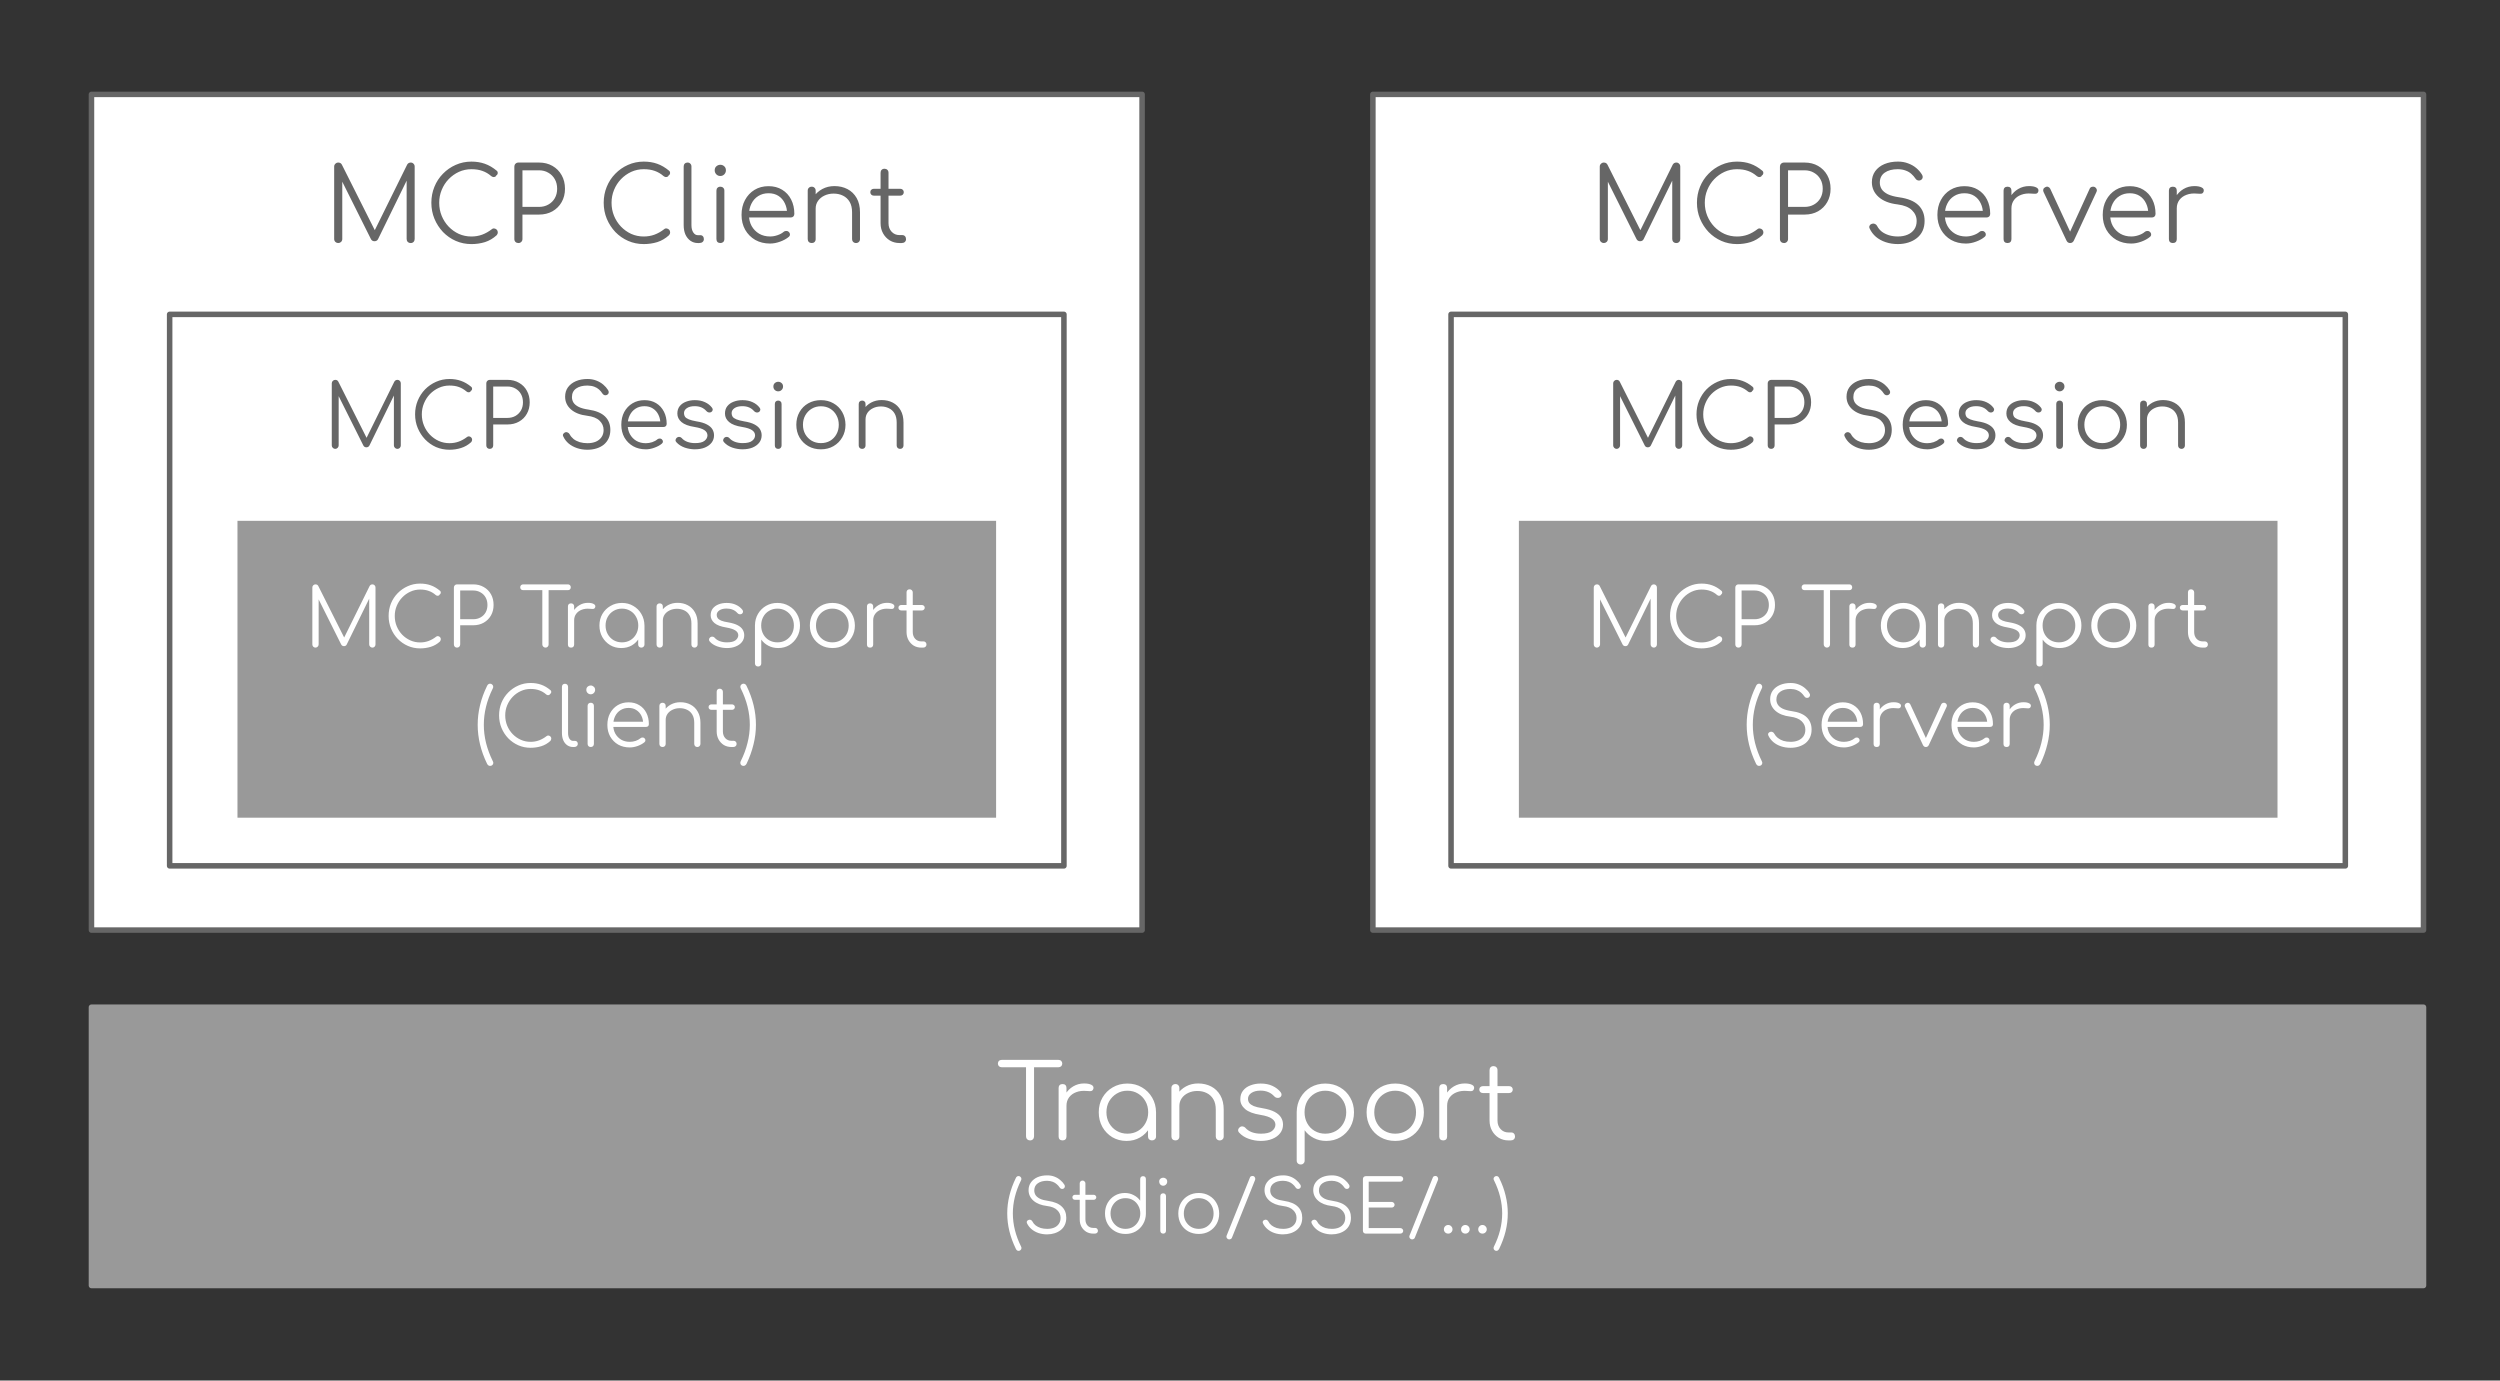 <?xml version="1.0" encoding="UTF-8" standalone="no"?>
<svg
   version="1.1"
   viewBox="0 0 452.75 250.013"
   fill="none"
   stroke="none"
   stroke-linecap="square"
   stroke-miterlimit="10"
   id="svg25"
   sodipodi:docname="MCP layers.svg"
   width="452.75"
   height="250.013"
   inkscape:version="1.3.2 (091e20e, 2023-11-25)"
   xmlns:inkscape="http://www.inkscape.org/namespaces/inkscape"
   xmlns:sodipodi="http://sodipodi.sourceforge.net/DTD/sodipodi-0.dtd"
   xmlns="http://www.w3.org/2000/svg"
   xmlns:svg="http://www.w3.org/2000/svg">
  <rect x="0" y="0" width="452.75" height="250.013" fill="#333333" stroke="none"/>
  <defs
     id="defs25" />
  <sodipodi:namedview
     id="namedview25"
     pagecolor="#ffffff"
     bordercolor="#000000"
     borderopacity="0.25"
     inkscape:showpageshadow="2"
     inkscape:pageopacity="0.0"
     inkscape:pagecheckerboard="0"
     inkscape:deskcolor="#d1d1d1"
     inkscape:zoom="0.98761573"
     inkscape:cx="234.90918"
     inkscape:cy="13.163014"
     inkscape:window-width="1600"
     inkscape:window-height="841"
     inkscape:window-x="0"
     inkscape:window-y="38"
     inkscape:window-maximized="0"
     inkscape:current-layer="svg25" />
  <clipPath
     id="p.0">
    <path
       d="M 0,0 H 1024 V 768 H 0 Z"
       clip-rule="nonzero"
       id="path1" />
  </clipPath>
  <g
     clip-path="url(#p.0)"
     id="g25"
     transform="translate(-303.595,-170.516)">
    <path
       fill="#000000"
       fill-opacity="0"
       d="M 0,0 H 1024 V 768 H 0 Z"
       fill-rule="evenodd"
       id="path2" />
    <path
       fill="#999999"
       d="m 320.16,352.926 h 422.331 v 50.394 H 320.16 Z"
       fill-rule="evenodd"
       id="path4" />
    <path
       stroke="#999999"
       stroke-width="1"
       stroke-linejoin="round"
       stroke-linecap="butt"
       d="m 320.16,352.926 h 422.331 v 50.394 H 320.16 Z"
       fill-rule="evenodd"
       id="path5" />
    <path
       fill="#ffffff"
       d="m 490.127,377.043 q -0.297,0 -0.516,-0.203 -0.203,-0.219 -0.203,-0.531 v -13.844 h 1.453 v 13.844 q 0,0.312 -0.203,0.531 -0.203,0.203 -0.531,0.203 z m -5.141,-13.25 q -0.297,0 -0.484,-0.188 -0.188,-0.188 -0.188,-0.469 0,-0.297 0.188,-0.484 0.188,-0.188 0.484,-0.188 h 10.312 q 0.297,0 0.484,0.188 0.188,0.188 0.188,0.484 0,0.281 -0.188,0.469 -0.188,0.188 -0.484,0.188 z m 10.935,6.969 q 0.047,-1.156 0.594,-2.062 0.562,-0.922 1.438,-1.438 0.891,-0.531 1.969,-0.531 0.859,0 1.328,0.25 0.469,0.234 0.359,0.703 -0.078,0.281 -0.266,0.375 -0.172,0.078 -0.422,0.062 -0.25,-0.016 -0.562,-0.031 -1.047,-0.094 -1.859,0.219 -0.812,0.297 -1.297,0.938 -0.469,0.641 -0.469,1.516 z m 0.109,6.281 q -0.344,0 -0.531,-0.188 -0.188,-0.188 -0.188,-0.516 v -8.797 q 0,-0.328 0.188,-0.516 0.188,-0.188 0.531,-0.188 0.328,0 0.516,0.188 0.188,0.188 0.188,0.516 v 8.797 q 0,0.328 -0.188,0.516 -0.188,0.188 -0.516,0.188 z m 11.579,0.094 q -1.438,0 -2.578,-0.672 -1.125,-0.688 -1.797,-1.859 -0.656,-1.188 -0.656,-2.656 0,-1.484 0.672,-2.656 0.688,-1.188 1.859,-1.859 1.172,-0.688 2.656,-0.688 1.469,0 2.625,0.688 1.172,0.672 1.859,1.859 0.688,1.172 0.703,2.656 l -0.578,0.453 q 0,1.344 -0.625,2.422 -0.625,1.062 -1.703,1.688 -1.078,0.625 -2.438,0.625 z m 0.156,-1.312 q 1.078,0 1.922,-0.5 0.859,-0.5 1.344,-1.391 0.5,-0.891 0.5,-1.984 0,-1.125 -0.5,-2 -0.484,-0.875 -1.344,-1.391 -0.844,-0.516 -1.922,-0.516 -1.062,0 -1.922,0.516 -0.859,0.516 -1.375,1.391 -0.5,0.875 -0.5,2 0,1.094 0.5,1.984 0.516,0.891 1.375,1.391 0.859,0.5 1.922,0.5 z m 4.453,1.219 q -0.312,0 -0.516,-0.188 -0.203,-0.203 -0.203,-0.516 v -3.203 l 0.344,-1.469 1.109,0.281 v 4.391 q 0,0.312 -0.219,0.516 -0.203,0.188 -0.516,0.188 z m 12.271,0 q -0.312,0 -0.516,-0.203 -0.203,-0.203 -0.203,-0.5 v -4.859 q 0,-1.156 -0.438,-1.891 -0.438,-0.75 -1.203,-1.125 -0.75,-0.375 -1.703,-0.375 -0.906,0 -1.656,0.359 -0.734,0.344 -1.172,0.969 -0.422,0.609 -0.422,1.391 h -1.016 q 0.031,-1.172 0.625,-2.094 0.609,-0.922 1.594,-1.453 0.984,-0.531 2.203,-0.531 1.312,0 2.359,0.547 1.047,0.547 1.656,1.609 0.609,1.062 0.609,2.594 v 4.859 q 0,0.297 -0.203,0.5 -0.203,0.203 -0.516,0.203 z m -8.016,0 q -0.328,0 -0.531,-0.188 -0.203,-0.203 -0.203,-0.516 v -8.781 q 0,-0.328 0.203,-0.516 0.203,-0.203 0.531,-0.203 0.312,0 0.5,0.203 0.203,0.188 0.203,0.516 v 8.781 q 0,0.312 -0.203,0.516 -0.188,0.188 -0.5,0.188 z m 15.474,0.094 q -1.109,0 -2.188,-0.375 -1.078,-0.375 -1.75,-1.125 -0.219,-0.219 -0.188,-0.5 0.047,-0.281 0.297,-0.484 0.25,-0.188 0.531,-0.141 0.281,0.031 0.469,0.234 0.453,0.531 1.188,0.812 0.734,0.266 1.641,0.266 1.375,0 1.984,-0.469 0.625,-0.484 0.641,-1.141 0,-0.672 -0.641,-1.109 -0.625,-0.453 -2.078,-0.688 -1.891,-0.297 -2.766,-1.047 -0.875,-0.75 -0.875,-1.766 0,-0.953 0.5,-1.578 0.5,-0.641 1.344,-0.953 0.844,-0.328 1.844,-0.328 1.25,0 2.156,0.438 0.906,0.422 1.469,1.141 0.188,0.25 0.141,0.516 -0.031,0.25 -0.297,0.422 -0.219,0.125 -0.516,0.078 -0.281,-0.047 -0.484,-0.266 -0.469,-0.531 -1.094,-0.781 -0.609,-0.266 -1.406,-0.266 -1.031,0 -1.656,0.422 -0.609,0.422 -0.609,1.062 0,0.422 0.234,0.75 0.234,0.312 0.797,0.562 0.578,0.234 1.609,0.391 1.391,0.234 2.203,0.672 0.812,0.438 1.156,1.031 0.344,0.578 0.344,1.266 0,0.875 -0.516,1.547 -0.5,0.656 -1.406,1.031 -0.906,0.375 -2.078,0.375 z m 7.212,4.266 q -0.328,0 -0.531,-0.203 -0.203,-0.188 -0.203,-0.516 v -8.812 q 0.031,-1.453 0.703,-2.609 0.688,-1.172 1.844,-1.844 1.172,-0.672 2.625,-0.672 1.5,0 2.672,0.688 1.172,0.672 1.844,1.859 0.688,1.172 0.688,2.656 0,1.469 -0.656,2.656 -0.656,1.172 -1.797,1.859 -1.141,0.672 -2.578,0.672 -1.25,0 -2.266,-0.531 -1.016,-0.531 -1.641,-1.406 v 5.484 q 0,0.328 -0.203,0.516 -0.188,0.203 -0.5,0.203 z m 4.438,-5.578 q 1.078,0 1.938,-0.5 0.859,-0.5 1.359,-1.391 0.5,-0.891 0.5,-1.984 0,-1.125 -0.5,-2 -0.5,-0.875 -1.359,-1.391 -0.859,-0.516 -1.938,-0.516 -1.062,0 -1.922,0.516 -0.859,0.516 -1.344,1.391 -0.484,0.875 -0.484,2 0,1.094 0.484,1.984 0.484,0.891 1.344,1.391 0.859,0.5 1.922,0.5 z m 12.674,1.312 q -1.5,0 -2.672,-0.672 -1.172,-0.672 -1.844,-1.844 -0.672,-1.172 -0.672,-2.672 0,-1.516 0.672,-2.688 0.672,-1.172 1.844,-1.844 1.172,-0.672 2.672,-0.672 1.484,0 2.656,0.672 1.172,0.672 1.844,1.844 0.672,1.172 0.688,2.688 0,1.5 -0.688,2.672 -0.672,1.172 -1.844,1.844 -1.172,0.672 -2.656,0.672 z m 0,-1.312 q 1.078,0 1.938,-0.5 0.859,-0.5 1.344,-1.375 0.484,-0.875 0.484,-2 0,-1.125 -0.484,-2 -0.484,-0.891 -1.344,-1.391 -0.859,-0.516 -1.938,-0.516 -1.078,0 -1.938,0.516 -0.859,0.5 -1.359,1.391 -0.5,0.875 -0.5,2 0,1.125 0.5,2 0.5,0.875 1.359,1.375 0.859,0.5 1.938,0.5 z m 8.583,-5.062 q 0.047,-1.156 0.594,-2.062 0.562,-0.922 1.438,-1.438 0.891,-0.531 1.969,-0.531 0.859,0 1.328,0.25 0.469,0.234 0.359,0.703 -0.078,0.281 -0.266,0.375 -0.172,0.078 -0.422,0.062 -0.25,-0.016 -0.562,-0.031 -1.047,-0.094 -1.859,0.219 -0.812,0.297 -1.297,0.938 -0.469,0.641 -0.469,1.516 z m 0.109,6.281 q -0.344,0 -0.531,-0.188 -0.188,-0.188 -0.188,-0.516 v -8.797 q 0,-0.328 0.188,-0.516 0.188,-0.188 0.531,-0.188 0.328,0 0.516,0.188 0.188,0.188 0.188,0.516 v 8.797 q 0,0.328 -0.188,0.516 -0.188,0.188 -0.516,0.188 z m 11.826,0 q -0.984,0 -1.766,-0.469 -0.766,-0.469 -1.219,-1.281 -0.453,-0.812 -0.453,-1.844 v -9.125 q 0,-0.328 0.188,-0.531 0.203,-0.203 0.531,-0.203 0.312,0 0.516,0.203 0.203,0.203 0.203,0.531 v 9.125 q 0,0.938 0.562,1.547 0.562,0.609 1.438,0.609 h 0.5 q 0.297,0 0.484,0.203 0.188,0.203 0.188,0.531 0,0.312 -0.219,0.516 -0.219,0.188 -0.562,0.188 z m -4.641,-8.578 q -0.281,0 -0.469,-0.172 -0.188,-0.188 -0.188,-0.453 0,-0.281 0.188,-0.453 0.188,-0.172 0.469,-0.172 h 4.75 q 0.281,0 0.469,0.172 0.188,0.172 0.188,0.453 0,0.266 -0.188,0.453 -0.188,0.172 -0.469,0.172 z"
       fill-rule="nonzero"
       id="path6" />
    <path
       fill="#ffffff"
       d="m 488.069,397.048 q -0.172,0 -0.297,-0.094 -0.109,-0.078 -0.203,-0.266 -0.781,-1.609 -1.172,-3.203 -0.391,-1.609 -0.391,-3.234 0,-1.609 0.391,-3.203 0.391,-1.609 1.172,-3.203 0.156,-0.344 0.5,-0.344 0.203,0 0.344,0.156 0.156,0.141 0.156,0.344 0,0.172 -0.078,0.297 -1.469,2.969 -1.469,5.969 0,1.5 0.375,3.016 0.375,1.5 1.109,2.969 0.078,0.172 0.078,0.281 0,0.219 -0.156,0.359 -0.141,0.156 -0.359,0.156 z m 5.178,-2.984 q -0.859,0 -1.594,-0.25 -0.719,-0.25 -1.25,-0.703 -0.531,-0.453 -0.812,-1.047 -0.109,-0.219 -0.016,-0.391 0.109,-0.188 0.359,-0.25 0.188,-0.062 0.359,0.031 0.188,0.094 0.281,0.281 0.188,0.391 0.578,0.703 0.391,0.297 0.922,0.469 0.531,0.156 1.172,0.156 0.703,0 1.25,-0.219 0.547,-0.234 0.859,-0.688 0.312,-0.453 0.312,-1.094 0,-0.812 -0.609,-1.391 -0.594,-0.594 -1.859,-0.75 -1.562,-0.188 -2.453,-0.969 -0.875,-0.781 -0.875,-1.906 0,-0.812 0.438,-1.406 0.438,-0.609 1.188,-0.938 0.766,-0.328 1.75,-0.328 0.734,0 1.328,0.234 0.609,0.234 1.047,0.625 0.453,0.375 0.734,0.828 0.125,0.203 0.078,0.406 -0.047,0.203 -0.234,0.312 -0.188,0.094 -0.406,0.031 -0.203,-0.078 -0.312,-0.266 -0.188,-0.297 -0.5,-0.562 -0.297,-0.281 -0.719,-0.438 -0.422,-0.172 -1.031,-0.188 -1.047,0 -1.688,0.453 -0.641,0.453 -0.641,1.297 0,0.453 0.234,0.844 0.25,0.375 0.797,0.656 0.547,0.266 1.484,0.391 1.672,0.25 2.469,1.031 0.812,0.766 0.812,2.031 0,0.719 -0.266,1.281 -0.25,0.547 -0.734,0.938 -0.469,0.375 -1.109,0.578 -0.625,0.203 -1.344,0.203 z m 8.339,-0.141 q -0.703,0 -1.266,-0.328 -0.547,-0.344 -0.875,-0.922 -0.312,-0.578 -0.312,-1.328 v -6.516 q 0,-0.219 0.141,-0.359 0.141,-0.156 0.375,-0.156 0.219,0 0.359,0.156 0.156,0.141 0.156,0.359 v 6.516 q 0,0.688 0.391,1.125 0.406,0.422 1.031,0.422 h 0.359 q 0.219,0 0.344,0.156 0.141,0.141 0.141,0.375 0,0.219 -0.156,0.359 -0.156,0.141 -0.406,0.141 z m -3.312,-6.125 q -0.203,0 -0.344,-0.125 -0.125,-0.141 -0.125,-0.328 0,-0.188 0.125,-0.312 0.141,-0.141 0.344,-0.141 h 3.391 q 0.203,0 0.328,0.141 0.141,0.125 0.141,0.312 0,0.188 -0.141,0.328 -0.125,0.125 -0.328,0.125 z m 9.139,6.188 q -1.047,0 -1.891,-0.484 -0.844,-0.484 -1.328,-1.312 -0.484,-0.844 -0.484,-1.922 0,-1.047 0.469,-1.891 0.484,-0.844 1.297,-1.328 0.812,-0.484 1.828,-0.484 0.891,0 1.609,0.391 0.734,0.375 1.172,1 v -3.922 q 0,-0.234 0.141,-0.375 0.156,-0.141 0.375,-0.141 0.234,0 0.375,0.141 0.141,0.141 0.141,0.375 v 6.297 q -0.016,1.031 -0.516,1.875 -0.484,0.828 -1.312,1.312 -0.828,0.469 -1.875,0.469 z m 0,-0.922 q 0.781,0 1.375,-0.359 0.609,-0.375 0.953,-1 0.359,-0.641 0.359,-1.438 0,-0.781 -0.359,-1.406 -0.344,-0.641 -0.953,-1 -0.594,-0.359 -1.375,-0.359 -0.75,0 -1.375,0.359 -0.609,0.359 -0.969,1 -0.359,0.625 -0.359,1.406 0,0.797 0.359,1.438 0.359,0.625 0.969,1 0.625,0.359 1.375,0.359 z m 6.845,0.859 q -0.25,0 -0.391,-0.141 -0.141,-0.141 -0.141,-0.375 v -6.25 q 0,-0.25 0.141,-0.391 0.141,-0.141 0.391,-0.141 0.219,0 0.359,0.141 0.141,0.141 0.141,0.391 v 6.25 q 0,0.234 -0.141,0.375 -0.141,0.141 -0.359,0.141 z m -0.016,-8.672 q -0.297,0 -0.516,-0.219 -0.203,-0.219 -0.203,-0.516 0,-0.344 0.219,-0.531 0.219,-0.188 0.516,-0.188 0.281,0 0.5,0.188 0.219,0.188 0.219,0.531 0,0.297 -0.219,0.516 -0.203,0.219 -0.516,0.219 z m 6.446,8.734 q -1.062,0 -1.906,-0.469 -0.844,-0.484 -1.328,-1.328 -0.469,-0.844 -0.469,-1.906 0,-1.078 0.469,-1.906 0.484,-0.844 1.328,-1.328 0.844,-0.484 1.906,-0.484 1.062,0 1.891,0.484 0.844,0.484 1.312,1.328 0.484,0.828 0.5,1.906 0,1.062 -0.484,1.906 -0.484,0.844 -1.328,1.328 -0.828,0.469 -1.891,0.469 z m 0,-0.922 q 0.781,0 1.391,-0.359 0.609,-0.375 0.953,-1 0.344,-0.625 0.344,-1.422 0,-0.797 -0.344,-1.422 -0.344,-0.641 -0.953,-1 -0.609,-0.359 -1.391,-0.359 -0.766,0 -1.391,0.359 -0.609,0.359 -0.969,1 -0.344,0.625 -0.344,1.422 0,0.797 0.344,1.422 0.359,0.625 0.969,1 0.625,0.359 1.391,0.359 z m 5.539,1.906 q -0.281,0 -0.438,-0.234 -0.156,-0.219 -0.031,-0.5 l 4.188,-10.438 q 0.047,-0.156 0.172,-0.234 0.141,-0.078 0.297,-0.078 0.297,0 0.422,0.234 0.141,0.234 0.047,0.5 l -4.188,10.453 q -0.062,0.156 -0.203,0.219 -0.125,0.078 -0.266,0.078 z m 9.751,-0.906 q -0.859,0 -1.594,-0.25 -0.719,-0.25 -1.25,-0.703 -0.531,-0.453 -0.812,-1.047 -0.109,-0.219 -0.016,-0.391 0.109,-0.188 0.359,-0.25 0.188,-0.062 0.359,0.031 0.188,0.094 0.281,0.281 0.188,0.391 0.578,0.703 0.391,0.297 0.922,0.469 0.531,0.156 1.172,0.156 0.703,0 1.25,-0.219 0.547,-0.234 0.859,-0.688 0.312,-0.453 0.312,-1.094 0,-0.812 -0.609,-1.391 -0.594,-0.594 -1.859,-0.75 -1.562,-0.188 -2.453,-0.969 -0.875,-0.781 -0.875,-1.906 0,-0.812 0.438,-1.406 0.438,-0.609 1.188,-0.938 0.766,-0.328 1.75,-0.328 0.734,0 1.328,0.234 0.609,0.234 1.047,0.625 0.453,0.375 0.734,0.828 0.125,0.203 0.078,0.406 -0.047,0.203 -0.234,0.312 -0.188,0.094 -0.406,0.031 -0.203,-0.078 -0.312,-0.266 -0.188,-0.297 -0.5,-0.562 -0.297,-0.281 -0.719,-0.438 -0.422,-0.172 -1.031,-0.188 -1.047,0 -1.688,0.453 -0.641,0.453 -0.641,1.297 0,0.453 0.234,0.844 0.25,0.375 0.797,0.656 0.547,0.266 1.484,0.391 1.672,0.25 2.469,1.031 0.812,0.766 0.812,2.031 0,0.719 -0.266,1.281 -0.25,0.547 -0.734,0.938 -0.469,0.375 -1.109,0.578 -0.625,0.203 -1.344,0.203 z m 8.823,0 q -0.859,0 -1.594,-0.25 -0.719,-0.25 -1.25,-0.703 -0.531,-0.453 -0.812,-1.047 -0.109,-0.219 -0.016,-0.391 0.109,-0.188 0.359,-0.25 0.188,-0.062 0.359,0.031 0.188,0.094 0.281,0.281 0.188,0.391 0.578,0.703 0.391,0.297 0.922,0.469 0.531,0.156 1.172,0.156 0.703,0 1.25,-0.219 0.547,-0.234 0.859,-0.688 0.312,-0.453 0.312,-1.094 0,-0.812 -0.609,-1.391 -0.594,-0.594 -1.859,-0.75 -1.562,-0.188 -2.453,-0.969 -0.875,-0.781 -0.875,-1.906 0,-0.812 0.438,-1.406 0.438,-0.609 1.188,-0.938 0.766,-0.328 1.75,-0.328 0.734,0 1.328,0.234 0.609,0.234 1.047,0.625 0.453,0.375 0.734,0.828 0.125,0.203 0.078,0.406 -0.047,0.203 -0.234,0.312 -0.188,0.094 -0.406,0.031 -0.203,-0.078 -0.312,-0.266 -0.188,-0.297 -0.5,-0.562 -0.297,-0.281 -0.719,-0.438 -0.422,-0.172 -1.031,-0.188 -1.047,0 -1.688,0.453 -0.641,0.453 -0.641,1.297 0,0.453 0.234,0.844 0.25,0.375 0.797,0.656 0.547,0.266 1.484,0.391 1.672,0.25 2.469,1.031 0.812,0.766 0.812,2.031 0,0.719 -0.266,1.281 -0.25,0.547 -0.734,0.938 -0.469,0.375 -1.109,0.578 -0.625,0.203 -1.344,0.203 z m 6.151,-0.141 q -0.234,0 -0.391,-0.141 -0.141,-0.156 -0.141,-0.375 v -9.375 q 0,-0.219 0.141,-0.359 0.156,-0.156 0.391,-0.156 h 6.25 q 0.203,0 0.359,0.141 0.156,0.141 0.156,0.359 0,0.203 -0.156,0.359 -0.156,0.141 -0.359,0.141 h -5.734 v 3.672 h 4.172 q 0.219,0 0.359,0.156 0.156,0.141 0.156,0.359 0,0.203 -0.156,0.359 -0.141,0.141 -0.359,0.141 h -4.172 v 3.719 h 5.734 q 0.203,0 0.359,0.156 0.156,0.141 0.156,0.344 0,0.219 -0.156,0.359 -0.156,0.141 -0.359,0.141 z m 8.395,1.047 q -0.281,0 -0.438,-0.234 -0.156,-0.219 -0.031,-0.5 l 4.188,-10.438 q 0.047,-0.156 0.172,-0.234 0.141,-0.078 0.297,-0.078 0.297,0 0.422,0.234 0.141,0.234 0.047,0.5 l -4.188,10.453 q -0.062,0.156 -0.203,0.219 -0.125,0.078 -0.266,0.078 z m 6.517,-1.047 q -0.328,0 -0.562,-0.219 -0.219,-0.234 -0.219,-0.547 0,-0.344 0.219,-0.562 0.234,-0.234 0.562,-0.234 0.328,0 0.547,0.234 0.234,0.234 0.234,0.562 0,0.312 -0.234,0.547 -0.219,0.219 -0.547,0.219 z m 3.094,0 q -0.312,0 -0.547,-0.219 -0.219,-0.234 -0.219,-0.547 0,-0.344 0.219,-0.562 0.234,-0.234 0.547,-0.234 0.328,0 0.562,0.234 0.234,0.234 0.234,0.562 0,0.312 -0.234,0.547 -0.219,0.219 -0.562,0.219 z m 3.109,0 q -0.328,0 -0.547,-0.219 -0.219,-0.234 -0.219,-0.547 0,-0.328 0.219,-0.562 0.219,-0.234 0.547,-0.234 0.328,0 0.547,0.234 0.234,0.219 0.234,0.562 0,0.312 -0.234,0.547 -0.219,0.219 -0.547,0.219 z m 2.526,3.125 q -0.219,0 -0.375,-0.156 -0.141,-0.141 -0.141,-0.359 0,-0.109 0.078,-0.281 0.734,-1.469 1.109,-2.969 0.375,-1.516 0.375,-3.016 0,-3 -1.469,-5.969 -0.078,-0.125 -0.094,-0.297 0,-0.203 0.156,-0.344 0.156,-0.156 0.359,-0.156 0.344,0 0.5,0.344 0.797,1.594 1.172,3.203 0.391,1.594 0.391,3.203 0,1.625 -0.391,3.234 -0.391,1.594 -1.172,3.203 -0.109,0.188 -0.219,0.266 -0.109,0.094 -0.281,0.094 z"
       fill-rule="nonzero"
       id="path7" />
    <path
       fill="#ffffff"
       d="m 552.223,187.612 h 190.268 v 151.339 H 552.223 Z"
       fill-rule="evenodd"
       id="path8" />
    <path
       stroke="#666666"
       stroke-width="1"
       stroke-linejoin="round"
       stroke-linecap="butt"
       d="m 552.223,187.612 h 190.268 v 151.339 H 552.223 Z"
       fill-rule="evenodd"
       id="path9" />
    <path
       fill="#666666"
       d="m 594.047,214.532 q -0.297,0 -0.516,-0.203 -0.219,-0.219 -0.219,-0.531 v -13.109 q 0,-0.312 0.219,-0.516 0.219,-0.219 0.516,-0.219 0.453,0 0.656,0.375 l 6.281,12.5 h -0.625 l 6.172,-12.5 q 0.219,-0.375 0.656,-0.375 0.297,0 0.5,0.219 0.203,0.203 0.203,0.516 v 13.109 q 0,0.312 -0.203,0.531 -0.203,0.203 -0.5,0.203 -0.328,0 -0.547,-0.203 -0.203,-0.219 -0.203,-0.531 v -11.219 l 0.312,0.016 -5.5,11.25 q -0.203,0.359 -0.641,0.359 -0.469,0 -0.672,-0.453 l -5.531,-11.078 0.375,-0.094 v 11.219 q 0,0.312 -0.219,0.531 -0.219,0.203 -0.516,0.203 z m 24.114,0.188 q -1.5,0 -2.828,-0.578 -1.312,-0.578 -2.312,-1.609 -0.984,-1.047 -1.547,-2.391 -0.562,-1.359 -0.562,-2.906 0,-1.531 0.547,-2.875 0.547,-1.359 1.547,-2.375 1,-1.031 2.312,-1.609 1.328,-0.594 2.844,-0.594 1.344,0 2.438,0.391 1.109,0.391 2.141,1.25 0.172,0.125 0.188,0.312 0.031,0.172 -0.047,0.328 -0.062,0.156 -0.219,0.234 -0.031,0.141 -0.188,0.219 -0.141,0.078 -0.344,0.062 -0.188,-0.031 -0.375,-0.172 -0.734,-0.641 -1.594,-0.938 -0.859,-0.312 -2,-0.312 -1.203,0 -2.266,0.484 -1.047,0.484 -1.859,1.328 -0.797,0.828 -1.25,1.938 -0.453,1.094 -0.453,2.328 0,1.266 0.453,2.375 0.453,1.094 1.25,1.938 0.812,0.844 1.859,1.328 1.062,0.469 2.266,0.469 1.031,0 1.938,-0.328 0.922,-0.344 1.75,-0.984 0.219,-0.188 0.469,-0.141 0.25,0.031 0.438,0.219 0.188,0.188 0.188,0.484 0,0.141 -0.047,0.266 -0.047,0.125 -0.156,0.25 -0.953,0.875 -2.125,1.25 -1.172,0.359 -2.453,0.359 z m 8.515,-0.188 q -0.312,0 -0.531,-0.203 -0.203,-0.203 -0.203,-0.531 v -13.109 q 0,-0.312 0.203,-0.516 0.219,-0.219 0.531,-0.219 h 3.734 q 1.375,0 2.438,0.609 1.062,0.609 1.656,1.672 0.609,1.062 0.609,2.469 0,1.359 -0.609,2.422 -0.594,1.047 -1.656,1.656 -1.062,0.594 -2.438,0.594 h -3 v 4.422 q 0,0.328 -0.219,0.531 -0.203,0.203 -0.516,0.203 z m 0.734,-6.547 h 3 q 0.953,0 1.688,-0.422 0.75,-0.422 1.172,-1.156 0.422,-0.75 0.422,-1.703 0,-1 -0.422,-1.734 -0.422,-0.75 -1.172,-1.172 -0.734,-0.438 -1.688,-0.438 h -3 z m 19.9,6.734 q -1.188,0 -2.219,-0.344 -1.016,-0.344 -1.766,-0.969 -0.734,-0.641 -1.125,-1.484 -0.156,-0.297 -0.016,-0.547 0.141,-0.266 0.484,-0.344 0.25,-0.078 0.5,0.047 0.266,0.125 0.391,0.391 0.281,0.547 0.812,0.984 0.547,0.422 1.297,0.656 0.75,0.234 1.641,0.234 0.984,0 1.75,-0.328 0.766,-0.328 1.203,-0.953 0.438,-0.625 0.438,-1.531 0,-1.125 -0.844,-1.938 -0.828,-0.828 -2.625,-1.062 -2.188,-0.25 -3.422,-1.344 -1.219,-1.094 -1.219,-2.688 0,-1.125 0.594,-1.969 0.609,-0.844 1.672,-1.297 1.078,-0.453 2.453,-0.453 1.031,0 1.859,0.328 0.844,0.312 1.469,0.844 0.625,0.531 1.016,1.172 0.188,0.297 0.125,0.578 -0.062,0.281 -0.328,0.422 -0.281,0.141 -0.578,0.047 -0.281,-0.094 -0.422,-0.359 -0.281,-0.422 -0.703,-0.797 -0.422,-0.391 -1.031,-0.609 -0.594,-0.234 -1.422,-0.25 -1.484,0 -2.375,0.625 -0.891,0.625 -0.891,1.812 0,0.641 0.328,1.172 0.344,0.531 1.109,0.922 0.781,0.375 2.078,0.562 2.344,0.328 3.469,1.422 1.125,1.094 1.125,2.844 0,1.016 -0.359,1.797 -0.359,0.781 -1.031,1.312 -0.656,0.531 -1.547,0.812 -0.891,0.281 -1.891,0.281 z m 12.319,-0.094 q -1.516,0 -2.688,-0.656 -1.156,-0.672 -1.828,-1.844 -0.656,-1.172 -0.656,-2.688 0,-1.531 0.625,-2.688 0.625,-1.172 1.719,-1.844 1.109,-0.672 2.547,-0.672 1.406,0 2.453,0.641 1.062,0.641 1.641,1.781 0.578,1.141 0.578,2.594 0,0.297 -0.188,0.484 -0.188,0.172 -0.484,0.172 h -7.922 v -1.203 h 8.078 l -0.797,0.578 q 0.016,-1.078 -0.406,-1.938 -0.406,-0.859 -1.156,-1.344 -0.75,-0.484 -1.797,-0.484 -1.062,0 -1.875,0.516 -0.797,0.5 -1.234,1.391 -0.438,0.875 -0.438,2.016 0,1.141 0.484,2.016 0.5,0.875 1.359,1.391 0.859,0.5 1.984,0.5 0.672,0 1.344,-0.234 0.688,-0.234 1.094,-0.594 0.203,-0.172 0.469,-0.172 0.266,-0.016 0.438,0.141 0.25,0.219 0.25,0.484 0.016,0.25 -0.203,0.438 -0.625,0.531 -1.578,0.875 -0.938,0.344 -1.812,0.344 z m 7.424,-6.375 q 0.047,-1.156 0.594,-2.062 0.562,-0.922 1.438,-1.438 0.891,-0.531 1.969,-0.531 0.859,0 1.328,0.25 0.469,0.234 0.359,0.703 -0.078,0.281 -0.266,0.375 -0.172,0.078 -0.422,0.062 -0.25,-0.016 -0.562,-0.031 -1.047,-0.094 -1.859,0.219 -0.812,0.297 -1.297,0.938 -0.469,0.641 -0.469,1.516 z m 0.109,6.281 q -0.344,0 -0.531,-0.188 -0.188,-0.188 -0.188,-0.516 v -8.797 q 0,-0.328 0.188,-0.516 0.188,-0.188 0.531,-0.188 0.328,0 0.516,0.188 0.188,0.188 0.188,0.516 v 8.797 q 0,0.328 -0.188,0.516 -0.188,0.188 -0.516,0.188 z m 11.326,0 q -0.453,0 -0.672,-0.484 l -4.141,-8.781 q -0.109,-0.25 -0.031,-0.484 0.094,-0.25 0.375,-0.375 0.266,-0.141 0.5,-0.047 0.25,0.094 0.375,0.344 l 3.984,8.594 h -0.766 l 3.922,-8.594 q 0.109,-0.266 0.375,-0.344 0.266,-0.094 0.531,0.016 0.266,0.141 0.359,0.391 0.094,0.25 -0.016,0.469 l -4.094,8.812 q -0.219,0.484 -0.703,0.484 z m 11.084,0.094 q -1.516,0 -2.688,-0.656 -1.156,-0.672 -1.828,-1.844 -0.656,-1.172 -0.656,-2.688 0,-1.531 0.625,-2.688 0.625,-1.172 1.719,-1.844 1.109,-0.672 2.547,-0.672 1.406,0 2.453,0.641 1.062,0.641 1.641,1.781 0.578,1.141 0.578,2.594 0,0.297 -0.188,0.484 -0.188,0.172 -0.484,0.172 h -7.922 v -1.203 h 8.078 l -0.797,0.578 q 0.016,-1.078 -0.406,-1.938 -0.406,-0.859 -1.156,-1.344 -0.75,-0.484 -1.797,-0.484 -1.062,0 -1.875,0.516 -0.797,0.5 -1.234,1.391 -0.438,0.875 -0.438,2.016 0,1.141 0.484,2.016 0.5,0.875 1.359,1.391 0.859,0.5 1.984,0.5 0.672,0 1.344,-0.234 0.688,-0.234 1.094,-0.594 0.203,-0.172 0.469,-0.172 0.266,-0.016 0.438,0.141 0.25,0.219 0.25,0.484 0.016,0.25 -0.203,0.438 -0.625,0.531 -1.578,0.875 -0.938,0.344 -1.812,0.344 z m 7.424,-6.375 q 0.047,-1.156 0.594,-2.062 0.562,-0.922 1.438,-1.438 0.891,-0.531 1.969,-0.531 0.859,0 1.328,0.25 0.469,0.234 0.359,0.703 -0.078,0.281 -0.266,0.375 -0.172,0.078 -0.422,0.062 -0.25,-0.016 -0.562,-0.031 -1.047,-0.094 -1.859,0.219 -0.812,0.297 -1.297,0.938 -0.469,0.641 -0.469,1.516 z m 0.109,6.281 q -0.344,0 -0.531,-0.188 -0.188,-0.188 -0.188,-0.516 v -8.797 q 0,-0.328 0.188,-0.516 0.188,-0.188 0.531,-0.188 0.328,0 0.516,0.188 0.188,0.188 0.188,0.516 v 8.797 q 0,0.328 -0.188,0.516 -0.188,0.188 -0.516,0.188 z"
       fill-rule="nonzero"
       id="path10" />
    <path
       fill="#ffffff"
       d="m 566.381,227.449 h 161.953 v 99.874 H 566.381 Z"
       fill-rule="evenodd"
       id="path11" />
    <path
       stroke="#666666"
       stroke-width="1"
       stroke-linejoin="round"
       stroke-linecap="butt"
       d="m 566.381,227.449 h 161.953 v 99.874 H 566.381 Z"
       fill-rule="evenodd"
       id="path12" />
    <path
       fill="#666666"
       d="m 596.368,251.809 q -0.25,0 -0.438,-0.188 -0.188,-0.188 -0.188,-0.438 v -11.25 q 0,-0.266 0.188,-0.438 0.188,-0.188 0.438,-0.188 0.391,0 0.562,0.328 l 5.391,10.719 h -0.547 l 5.297,-10.719 q 0.203,-0.328 0.562,-0.328 0.266,0 0.438,0.188 0.172,0.172 0.172,0.438 v 11.25 q 0,0.25 -0.172,0.438 -0.172,0.188 -0.438,0.188 -0.266,0 -0.453,-0.188 -0.188,-0.188 -0.188,-0.438 v -9.625 l 0.281,0.016 -4.719,9.641 q -0.188,0.312 -0.547,0.312 -0.406,0 -0.578,-0.391 l -4.75,-9.5 0.312,-0.078 v 9.625 q 0,0.25 -0.188,0.438 -0.172,0.188 -0.438,0.188 z m 20.696,0.156 q -1.297,0 -2.438,-0.484 -1.125,-0.5 -1.984,-1.391 -0.844,-0.891 -1.328,-2.047 -0.484,-1.156 -0.484,-2.484 0,-1.312 0.469,-2.469 0.484,-1.172 1.328,-2.047 0.859,-0.875 1.984,-1.375 1.141,-0.516 2.453,-0.516 1.156,0 2.094,0.344 0.938,0.328 1.828,1.062 0.141,0.109 0.156,0.266 0.031,0.156 -0.031,0.297 -0.062,0.125 -0.188,0.188 -0.031,0.125 -0.172,0.203 -0.125,0.062 -0.297,0.047 -0.156,-0.016 -0.328,-0.156 -0.625,-0.531 -1.359,-0.797 -0.734,-0.266 -1.703,-0.266 -1.047,0 -1.953,0.422 -0.891,0.406 -1.594,1.125 -0.688,0.719 -1.078,1.672 -0.391,0.938 -0.391,2 0,1.078 0.391,2.031 0.391,0.938 1.078,1.656 0.703,0.719 1.594,1.125 0.906,0.406 1.953,0.406 0.875,0 1.656,-0.281 0.781,-0.281 1.5,-0.828 0.188,-0.156 0.391,-0.125 0.219,0.031 0.375,0.188 0.172,0.156 0.172,0.422 0,0.125 -0.047,0.234 -0.031,0.094 -0.125,0.203 -0.828,0.75 -1.844,1.062 -1,0.312 -2.078,0.312 z m 7.288,-0.156 q -0.266,0 -0.453,-0.172 -0.172,-0.188 -0.172,-0.453 v -11.25 q 0,-0.266 0.172,-0.438 0.188,-0.188 0.453,-0.188 h 3.203 q 1.188,0 2.094,0.531 0.922,0.516 1.422,1.438 0.516,0.906 0.516,2.094 0,1.172 -0.516,2.078 -0.5,0.906 -1.422,1.422 -0.906,0.516 -2.094,0.516 h -2.578 v 3.797 q 0,0.266 -0.172,0.453 -0.172,0.172 -0.453,0.172 z m 0.625,-5.609 h 2.578 q 0.812,0 1.453,-0.359 0.641,-0.375 1,-1 0.359,-0.641 0.359,-1.469 0,-0.844 -0.359,-1.484 -0.359,-0.641 -1,-1 -0.641,-0.375 -1.453,-0.375 h -2.578 z m 17.074,5.766 q -1.016,0 -1.891,-0.297 -0.875,-0.297 -1.516,-0.828 -0.641,-0.547 -0.969,-1.266 -0.141,-0.266 -0.016,-0.469 0.125,-0.219 0.406,-0.312 0.234,-0.062 0.438,0.062 0.219,0.109 0.328,0.328 0.25,0.469 0.703,0.844 0.469,0.359 1.109,0.562 0.641,0.188 1.406,0.188 0.844,0 1.5,-0.266 0.656,-0.281 1.031,-0.812 0.391,-0.547 0.391,-1.312 0,-0.984 -0.734,-1.688 -0.719,-0.703 -2.25,-0.891 -1.875,-0.219 -2.938,-1.156 -1.047,-0.938 -1.047,-2.297 0,-0.984 0.516,-1.703 0.531,-0.719 1.438,-1.109 0.906,-0.391 2.094,-0.391 0.875,0 1.594,0.281 0.734,0.281 1.266,0.734 0.531,0.453 0.875,1 0.156,0.25 0.094,0.5 -0.047,0.234 -0.281,0.359 -0.234,0.125 -0.484,0.047 -0.25,-0.094 -0.375,-0.312 -0.234,-0.375 -0.594,-0.703 -0.359,-0.328 -0.875,-0.516 -0.516,-0.188 -1.234,-0.203 -1.266,0 -2.031,0.531 -0.766,0.531 -0.766,1.562 0,0.547 0.281,1 0.297,0.453 0.953,0.781 0.672,0.328 1.781,0.484 2,0.297 2.969,1.234 0.969,0.938 0.969,2.438 0,0.859 -0.312,1.531 -0.312,0.672 -0.875,1.141 -0.562,0.453 -1.328,0.688 -0.766,0.234 -1.625,0.234 z m 10.561,-0.078 q -1.297,0 -2.297,-0.562 -1,-0.578 -1.578,-1.578 -0.562,-1.016 -0.562,-2.312 0,-1.312 0.531,-2.312 0.547,-1 1.484,-1.562 0.953,-0.578 2.188,-0.578 1.219,0 2.109,0.547 0.906,0.547 1.406,1.531 0.5,0.969 0.5,2.219 0,0.266 -0.172,0.422 -0.156,0.141 -0.406,0.141 h -6.797 v -1.016 h 6.922 l -0.688,0.484 q 0.016,-0.922 -0.344,-1.656 -0.344,-0.734 -1,-1.156 -0.641,-0.422 -1.531,-0.422 -0.922,0 -1.609,0.438 -0.688,0.438 -1.062,1.203 -0.375,0.75 -0.375,1.719 0,0.984 0.422,1.734 0.422,0.75 1.156,1.188 0.75,0.422 1.703,0.422 0.578,0 1.156,-0.188 0.594,-0.203 0.938,-0.516 0.188,-0.141 0.406,-0.141 0.219,-0.016 0.375,0.109 0.219,0.203 0.219,0.422 0.016,0.219 -0.188,0.391 -0.516,0.438 -1.344,0.734 -0.812,0.297 -1.562,0.297 z m 8.918,0 q -0.953,0 -1.875,-0.312 -0.922,-0.328 -1.5,-0.969 -0.188,-0.188 -0.156,-0.422 0.047,-0.25 0.25,-0.422 0.219,-0.156 0.453,-0.125 0.25,0.031 0.406,0.203 0.391,0.453 1.016,0.688 0.641,0.234 1.406,0.234 1.188,0 1.703,-0.406 0.531,-0.406 0.547,-0.984 0,-0.578 -0.547,-0.953 -0.547,-0.375 -1.781,-0.578 -1.625,-0.25 -2.375,-0.891 -0.75,-0.641 -0.75,-1.531 0,-0.812 0.422,-1.344 0.438,-0.547 1.156,-0.812 0.719,-0.281 1.594,-0.281 1.062,0 1.844,0.375 0.781,0.359 1.25,0.984 0.172,0.203 0.125,0.438 -0.031,0.219 -0.25,0.359 -0.188,0.109 -0.438,0.078 -0.25,-0.047 -0.422,-0.234 -0.406,-0.469 -0.938,-0.688 -0.516,-0.219 -1.203,-0.219 -0.891,0 -1.422,0.359 -0.516,0.359 -0.516,0.906 0,0.375 0.188,0.656 0.203,0.266 0.688,0.469 0.5,0.203 1.375,0.359 1.203,0.188 1.891,0.562 0.703,0.375 1,0.875 0.297,0.5 0.297,1.094 0,0.75 -0.438,1.328 -0.438,0.562 -1.219,0.891 -0.781,0.312 -1.781,0.312 z m 8.624,0 q -0.953,0 -1.875,-0.312 -0.922,-0.328 -1.5,-0.969 -0.188,-0.188 -0.156,-0.422 0.047,-0.25 0.25,-0.422 0.219,-0.156 0.453,-0.125 0.25,0.031 0.406,0.203 0.391,0.453 1.016,0.688 0.641,0.234 1.406,0.234 1.188,0 1.703,-0.406 0.531,-0.406 0.547,-0.984 0,-0.578 -0.547,-0.953 -0.547,-0.375 -1.781,-0.578 -1.625,-0.25 -2.375,-0.891 -0.75,-0.641 -0.75,-1.531 0,-0.812 0.422,-1.344 0.438,-0.547 1.156,-0.812 0.719,-0.281 1.594,-0.281 1.062,0 1.844,0.375 0.781,0.359 1.25,0.984 0.172,0.203 0.125,0.438 -0.031,0.219 -0.25,0.359 -0.188,0.109 -0.438,0.078 -0.25,-0.047 -0.422,-0.234 -0.406,-0.469 -0.938,-0.688 -0.516,-0.219 -1.203,-0.219 -0.891,0 -1.422,0.359 -0.516,0.359 -0.516,0.906 0,0.375 0.188,0.656 0.203,0.266 0.688,0.469 0.5,0.203 1.375,0.359 1.203,0.188 1.891,0.562 0.703,0.375 1,0.875 0.297,0.5 0.297,1.094 0,0.75 -0.438,1.328 -0.438,0.562 -1.219,0.891 -0.781,0.312 -1.781,0.312 z m 6.437,-0.078 q -0.281,0 -0.453,-0.172 -0.156,-0.172 -0.156,-0.453 v -7.5 q 0,-0.297 0.156,-0.453 0.172,-0.172 0.453,-0.172 0.281,0 0.438,0.172 0.172,0.156 0.172,0.453 v 7.5 q 0,0.281 -0.172,0.453 -0.156,0.172 -0.438,0.172 z m 0,-10.422 q -0.359,0 -0.625,-0.25 -0.25,-0.25 -0.25,-0.625 0,-0.406 0.266,-0.625 0.266,-0.234 0.625,-0.234 0.328,0 0.594,0.234 0.266,0.219 0.266,0.625 0,0.375 -0.266,0.625 -0.25,0.25 -0.609,0.25 z m 7.733,10.5 q -1.281,0 -2.297,-0.578 -1,-0.578 -1.578,-1.578 -0.578,-1.016 -0.578,-2.297 0,-1.281 0.578,-2.297 0.578,-1.016 1.578,-1.578 1.016,-0.578 2.297,-0.578 1.281,0 2.281,0.578 1,0.562 1.578,1.578 0.578,1.016 0.594,2.297 0,1.281 -0.594,2.297 -0.578,1 -1.578,1.578 -1,0.578 -2.281,0.578 z m 0,-1.125 q 0.938,0 1.672,-0.422 0.734,-0.438 1.141,-1.188 0.422,-0.75 0.422,-1.719 0,-0.953 -0.422,-1.703 -0.406,-0.766 -1.141,-1.203 -0.734,-0.438 -1.672,-0.438 -0.922,0 -1.656,0.438 -0.734,0.438 -1.172,1.203 -0.422,0.75 -0.422,1.703 0,0.969 0.422,1.719 0.438,0.75 1.172,1.188 0.734,0.422 1.656,0.422 z m 14.348,1.047 q -0.266,0 -0.453,-0.172 -0.172,-0.188 -0.172,-0.438 v -4.156 q 0,-1 -0.375,-1.641 -0.375,-0.641 -1.031,-0.953 -0.641,-0.328 -1.453,-0.328 -0.781,0 -1.422,0.312 -0.625,0.297 -1,0.828 -0.359,0.531 -0.359,1.203 h -0.875 q 0.031,-1.016 0.531,-1.797 0.516,-0.797 1.359,-1.25 0.859,-0.453 1.891,-0.453 1.141,0 2.031,0.469 0.906,0.469 1.422,1.391 0.516,0.906 0.516,2.219 v 4.156 q 0,0.25 -0.172,0.438 -0.172,0.172 -0.438,0.172 z m -6.875,0 q -0.281,0 -0.453,-0.172 -0.172,-0.172 -0.172,-0.438 v -7.516 q 0,-0.297 0.172,-0.453 0.172,-0.172 0.453,-0.172 0.281,0 0.438,0.172 0.172,0.156 0.172,0.453 v 7.516 q 0,0.266 -0.172,0.438 -0.156,0.172 -0.438,0.172 z"
       fill-rule="nonzero"
       id="path13" />
    <path
       fill="#999999"
       d="m 578.664,264.837 h 137.386 v 53.764 h -137.386 z"
       fill-rule="evenodd"
       id="path14" />
    <path
       fill="#ffffff"
       d="m 592.787,287.799 q -0.234,0 -0.406,-0.172 -0.156,-0.172 -0.156,-0.406 v -10.297 q 0,-0.25 0.156,-0.406 0.172,-0.172 0.406,-0.172 0.359,0 0.516,0.297 l 4.938,9.828 h -0.5 l 4.859,-9.828 q 0.172,-0.297 0.516,-0.297 0.234,0 0.391,0.172 0.156,0.156 0.156,0.406 v 10.297 q 0,0.234 -0.156,0.406 -0.156,0.172 -0.391,0.172 -0.25,0 -0.422,-0.172 -0.172,-0.172 -0.172,-0.406 v -8.812 l 0.25,0.016 -4.328,8.828 q -0.156,0.281 -0.484,0.281 -0.375,0 -0.531,-0.344 l -4.359,-8.719 0.297,-0.062 v 8.812 q 0,0.234 -0.172,0.406 -0.172,0.172 -0.406,0.172 z m 18.956,0.141 q -1.188,0 -2.219,-0.453 -1.031,-0.453 -1.828,-1.266 -0.781,-0.812 -1.219,-1.875 -0.438,-1.062 -0.438,-2.281 0,-1.203 0.422,-2.266 0.438,-1.062 1.219,-1.859 0.797,-0.812 1.828,-1.266 1.031,-0.469 2.234,-0.469 1.062,0 1.922,0.312 0.859,0.297 1.672,0.984 0.125,0.094 0.141,0.234 0.031,0.141 -0.031,0.266 -0.047,0.125 -0.172,0.188 -0.031,0.109 -0.156,0.172 -0.109,0.062 -0.266,0.047 -0.141,-0.016 -0.297,-0.141 -0.562,-0.5 -1.25,-0.734 -0.672,-0.25 -1.562,-0.25 -0.953,0 -1.781,0.391 -0.828,0.375 -1.469,1.047 -0.625,0.656 -0.984,1.516 -0.359,0.859 -0.359,1.828 0,1 0.359,1.875 0.359,0.859 0.984,1.516 0.641,0.656 1.469,1.031 0.828,0.375 1.781,0.375 0.812,0 1.531,-0.266 0.719,-0.266 1.359,-0.766 0.172,-0.141 0.359,-0.109 0.203,0.031 0.344,0.172 0.156,0.141 0.156,0.375 0,0.125 -0.047,0.219 -0.031,0.094 -0.109,0.203 -0.75,0.688 -1.672,0.969 -0.922,0.281 -1.922,0.281 z m 6.678,-0.141 q -0.25,0 -0.406,-0.156 -0.156,-0.172 -0.156,-0.422 v -10.297 q 0,-0.25 0.156,-0.406 0.156,-0.172 0.406,-0.172 h 2.938 q 1.078,0 1.906,0.484 0.844,0.469 1.312,1.312 0.469,0.828 0.469,1.938 0,1.062 -0.469,1.891 -0.469,0.828 -1.312,1.312 -0.828,0.469 -1.906,0.469 h -2.359 v 3.469 q 0,0.25 -0.172,0.422 -0.156,0.156 -0.406,0.156 z m 0.578,-5.141 h 2.359 q 0.75,0 1.328,-0.328 0.594,-0.328 0.922,-0.906 0.328,-0.594 0.328,-1.344 0,-0.781 -0.328,-1.359 -0.328,-0.594 -0.922,-0.922 -0.578,-0.344 -1.328,-0.344 h -2.359 z m 15.451,5.141 q -0.234,0 -0.406,-0.172 -0.172,-0.172 -0.172,-0.406 v -10.875 h 1.141 v 10.875 q 0,0.234 -0.156,0.406 -0.156,0.172 -0.406,0.172 z m -4.047,-10.406 q -0.234,0 -0.391,-0.141 -0.141,-0.156 -0.141,-0.375 0,-0.234 0.141,-0.375 0.156,-0.156 0.391,-0.156 h 8.109 q 0.234,0 0.375,0.156 0.141,0.141 0.141,0.375 0,0.219 -0.141,0.375 -0.141,0.141 -0.375,0.141 z m 8.578,5.469 q 0.047,-0.906 0.484,-1.625 0.438,-0.719 1.125,-1.125 0.703,-0.422 1.547,-0.422 0.672,0 1.031,0.203 0.375,0.188 0.297,0.547 -0.062,0.219 -0.203,0.297 -0.141,0.078 -0.344,0.062 -0.188,-0.016 -0.438,-0.031 -0.828,-0.078 -1.469,0.172 -0.625,0.234 -1,0.734 -0.375,0.5 -0.375,1.188 z m 0.094,4.938 q -0.266,0 -0.422,-0.141 -0.141,-0.156 -0.141,-0.422 v -6.891 q 0,-0.266 0.141,-0.406 0.156,-0.156 0.422,-0.156 0.266,0 0.406,0.156 0.156,0.141 0.156,0.406 v 6.891 q 0,0.266 -0.156,0.422 -0.141,0.141 -0.406,0.141 z m 9.095,0.078 q -1.125,0 -2.016,-0.531 -0.891,-0.547 -1.422,-1.469 -0.516,-0.922 -0.516,-2.078 0,-1.172 0.531,-2.094 0.547,-0.922 1.469,-1.453 0.922,-0.547 2.078,-0.547 1.156,0 2.062,0.547 0.922,0.531 1.453,1.453 0.547,0.922 0.562,2.094 l -0.453,0.344 q 0,1.062 -0.5,1.906 -0.484,0.844 -1.328,1.344 -0.844,0.484 -1.922,0.484 z m 0.125,-1.031 q 0.844,0 1.516,-0.391 0.672,-0.406 1.047,-1.094 0.391,-0.703 0.391,-1.562 0,-0.875 -0.391,-1.562 -0.375,-0.703 -1.047,-1.094 -0.672,-0.406 -1.516,-0.406 -0.828,0 -1.516,0.406 -0.672,0.391 -1.062,1.094 -0.391,0.688 -0.391,1.562 0,0.859 0.391,1.562 0.391,0.688 1.062,1.094 0.688,0.391 1.516,0.391 z m 3.5,0.953 q -0.25,0 -0.406,-0.156 -0.156,-0.156 -0.156,-0.406 v -2.5 l 0.266,-1.156 0.875,0.219 v 3.438 q 0,0.25 -0.172,0.406 -0.156,0.156 -0.406,0.156 z m 9.641,0 q -0.25,0 -0.406,-0.156 -0.156,-0.172 -0.156,-0.406 v -3.812 q 0,-0.906 -0.344,-1.484 -0.344,-0.594 -0.938,-0.875 -0.594,-0.297 -1.344,-0.297 -0.719,0 -1.297,0.281 -0.578,0.266 -0.922,0.75 -0.328,0.484 -0.328,1.109 h -0.812 q 0.031,-0.922 0.5,-1.641 0.469,-0.734 1.234,-1.156 0.781,-0.422 1.734,-0.422 1.047,0 1.859,0.438 0.828,0.438 1.297,1.281 0.484,0.828 0.484,2.016 v 3.812 q 0,0.234 -0.172,0.406 -0.156,0.156 -0.391,0.156 z m -6.297,0 q -0.266,0 -0.422,-0.156 -0.156,-0.156 -0.156,-0.406 v -6.891 q 0,-0.25 0.156,-0.406 0.156,-0.156 0.422,-0.156 0.25,0 0.406,0.156 0.156,0.156 0.156,0.406 v 6.891 q 0,0.25 -0.156,0.406 -0.156,0.156 -0.406,0.156 z m 12.157,0.078 q -0.875,0 -1.734,-0.297 -0.844,-0.297 -1.359,-0.875 -0.172,-0.188 -0.141,-0.406 0.031,-0.219 0.219,-0.375 0.203,-0.141 0.422,-0.109 0.234,0.016 0.375,0.188 0.344,0.406 0.922,0.625 0.594,0.219 1.297,0.219 1.078,0 1.562,-0.375 0.484,-0.375 0.5,-0.906 0,-0.516 -0.5,-0.859 -0.5,-0.344 -1.641,-0.547 -1.484,-0.234 -2.172,-0.812 -0.688,-0.594 -0.688,-1.391 0,-0.75 0.391,-1.25 0.406,-0.5 1.062,-0.75 0.656,-0.25 1.453,-0.25 0.984,0 1.688,0.344 0.719,0.328 1.156,0.906 0.141,0.188 0.109,0.391 -0.031,0.203 -0.234,0.344 -0.172,0.094 -0.406,0.062 -0.219,-0.031 -0.375,-0.219 -0.375,-0.422 -0.859,-0.609 -0.484,-0.203 -1.109,-0.203 -0.812,0 -1.297,0.328 -0.484,0.328 -0.484,0.828 0,0.344 0.188,0.594 0.188,0.25 0.625,0.438 0.453,0.188 1.266,0.312 1.094,0.188 1.734,0.531 0.641,0.344 0.906,0.812 0.266,0.453 0.266,0.984 0,0.703 -0.406,1.219 -0.391,0.516 -1.109,0.812 -0.703,0.297 -1.625,0.297 z m 5.665,3.344 q -0.266,0 -0.422,-0.156 -0.156,-0.141 -0.156,-0.406 v -6.922 q 0.016,-1.141 0.547,-2.047 0.547,-0.922 1.453,-1.453 0.922,-0.531 2.062,-0.531 1.172,0 2.094,0.547 0.922,0.531 1.453,1.453 0.547,0.922 0.547,2.094 0,1.156 -0.531,2.078 -0.516,0.922 -1.406,1.469 -0.891,0.531 -2.016,0.531 -0.984,0 -1.781,-0.422 -0.797,-0.422 -1.281,-1.109 v 4.312 q 0,0.266 -0.156,0.406 -0.156,0.156 -0.406,0.156 z m 3.484,-4.375 q 0.859,0 1.531,-0.391 0.672,-0.406 1.062,-1.094 0.391,-0.703 0.391,-1.562 0,-0.875 -0.391,-1.562 -0.391,-0.703 -1.062,-1.094 -0.672,-0.406 -1.531,-0.406 -0.828,0 -1.516,0.406 -0.672,0.391 -1.047,1.094 -0.375,0.688 -0.375,1.562 0,0.859 0.375,1.562 0.375,0.688 1.047,1.094 0.688,0.391 1.516,0.391 z m 9.956,1.031 q -1.172,0 -2.094,-0.531 -0.922,-0.531 -1.453,-1.453 -0.531,-0.922 -0.531,-2.094 0,-1.188 0.531,-2.109 0.531,-0.922 1.453,-1.453 0.922,-0.531 2.094,-0.531 1.172,0 2.078,0.531 0.922,0.531 1.453,1.453 0.531,0.922 0.547,2.109 0,1.172 -0.547,2.094 -0.531,0.922 -1.453,1.453 -0.906,0.531 -2.078,0.531 z m 0,-1.031 q 0.844,0 1.516,-0.391 0.688,-0.406 1.062,-1.094 0.375,-0.688 0.375,-1.562 0,-0.875 -0.375,-1.562 -0.375,-0.703 -1.062,-1.094 -0.672,-0.406 -1.516,-0.406 -0.844,0 -1.531,0.406 -0.672,0.391 -1.062,1.094 -0.375,0.688 -0.375,1.562 0,0.875 0.375,1.562 0.391,0.688 1.062,1.094 0.688,0.391 1.531,0.391 z m 6.735,-3.984 q 0.047,-0.906 0.484,-1.625 0.438,-0.719 1.125,-1.125 0.703,-0.422 1.547,-0.422 0.672,0 1.031,0.203 0.375,0.188 0.297,0.547 -0.062,0.219 -0.203,0.297 -0.141,0.078 -0.344,0.062 -0.188,-0.016 -0.438,-0.031 -0.828,-0.078 -1.469,0.172 -0.625,0.234 -1,0.734 -0.375,0.5 -0.375,1.188 z m 0.094,4.938 q -0.266,0 -0.422,-0.141 -0.141,-0.156 -0.141,-0.422 v -6.891 q 0,-0.266 0.141,-0.406 0.156,-0.156 0.422,-0.156 0.266,0 0.406,0.156 0.156,0.141 0.156,0.406 v 6.891 q 0,0.266 -0.156,0.422 -0.141,0.141 -0.406,0.141 z m 9.291,0 q -0.781,0 -1.391,-0.359 -0.594,-0.375 -0.953,-1.016 -0.344,-0.641 -0.344,-1.453 v -7.172 q 0,-0.25 0.141,-0.406 0.156,-0.156 0.406,-0.156 0.25,0 0.406,0.156 0.172,0.156 0.172,0.406 v 7.172 q 0,0.75 0.438,1.234 0.438,0.469 1.125,0.469 h 0.391 q 0.234,0 0.375,0.156 0.156,0.156 0.156,0.406 0,0.25 -0.172,0.406 -0.172,0.156 -0.438,0.156 z m -3.641,-6.734 q -0.219,0 -0.375,-0.141 -0.141,-0.141 -0.141,-0.344 0,-0.234 0.141,-0.359 0.156,-0.141 0.375,-0.141 h 3.734 q 0.219,0 0.359,0.141 0.156,0.125 0.156,0.359 0,0.203 -0.156,0.344 -0.141,0.141 -0.359,0.141 z"
       fill-rule="nonzero"
       id="path15" />
    <path
       fill="#ffffff"
       d="m 622.168,309.221 q -0.172,0 -0.312,-0.094 -0.125,-0.078 -0.234,-0.281 -0.859,-1.766 -1.281,-3.531 -0.422,-1.766 -0.422,-3.547 0,-1.766 0.422,-3.531 0.422,-1.766 1.281,-3.516 0.188,-0.391 0.547,-0.391 0.234,0 0.391,0.172 0.172,0.156 0.172,0.391 0,0.172 -0.094,0.328 -1.609,3.266 -1.609,6.562 0,1.641 0.406,3.297 0.422,1.656 1.219,3.281 0.094,0.172 0.094,0.312 0,0.234 -0.172,0.391 -0.156,0.156 -0.406,0.156 z m 5.705,-3.281 q -0.938,0 -1.734,-0.266 -0.797,-0.266 -1.391,-0.766 -0.578,-0.5 -0.891,-1.156 -0.125,-0.234 -0.016,-0.438 0.109,-0.203 0.375,-0.266 0.203,-0.062 0.406,0.047 0.203,0.094 0.297,0.297 0.219,0.422 0.641,0.766 0.438,0.344 1.016,0.531 0.594,0.172 1.297,0.172 0.781,0 1.375,-0.25 0.609,-0.266 0.953,-0.75 0.344,-0.5 0.344,-1.203 0,-0.891 -0.672,-1.531 -0.656,-0.641 -2.062,-0.828 -1.719,-0.203 -2.688,-1.062 -0.953,-0.859 -0.953,-2.094 0,-0.906 0.469,-1.562 0.484,-0.656 1.312,-1.016 0.844,-0.359 1.922,-0.359 0.812,0 1.469,0.266 0.656,0.25 1.141,0.672 0.5,0.406 0.797,0.906 0.156,0.234 0.094,0.453 -0.047,0.219 -0.25,0.344 -0.219,0.094 -0.453,0.031 -0.219,-0.078 -0.328,-0.281 -0.234,-0.344 -0.562,-0.641 -0.328,-0.297 -0.797,-0.469 -0.469,-0.188 -1.125,-0.203 -1.156,0 -1.859,0.5 -0.703,0.484 -0.703,1.422 0,0.5 0.266,0.922 0.266,0.422 0.859,0.719 0.609,0.297 1.641,0.453 1.828,0.25 2.719,1.109 0.891,0.859 0.891,2.234 0,0.797 -0.297,1.422 -0.281,0.609 -0.797,1.031 -0.516,0.406 -1.219,0.625 -0.688,0.219 -1.484,0.219 z m 9.671,-0.062 q -1.188,0 -2.109,-0.516 -0.906,-0.531 -1.438,-1.453 -0.516,-0.922 -0.516,-2.109 0,-1.203 0.484,-2.109 0.5,-0.922 1.359,-1.453 0.875,-0.531 2,-0.531 1.109,0 1.938,0.516 0.828,0.5 1.281,1.391 0.453,0.891 0.453,2.047 0,0.234 -0.141,0.375 -0.141,0.125 -0.375,0.125 h -6.234 v -0.938 h 6.344 l -0.625,0.453 q 0.016,-0.844 -0.312,-1.516 -0.328,-0.672 -0.922,-1.047 -0.578,-0.391 -1.406,-0.391 -0.828,0 -1.469,0.406 -0.625,0.391 -0.969,1.094 -0.344,0.688 -0.344,1.578 0,0.891 0.375,1.578 0.391,0.688 1.062,1.094 0.688,0.391 1.562,0.391 0.531,0 1.062,-0.172 0.531,-0.188 0.859,-0.469 0.156,-0.141 0.359,-0.141 0.219,-0.016 0.359,0.109 0.188,0.172 0.188,0.375 0.016,0.203 -0.156,0.359 -0.484,0.406 -1.234,0.688 -0.75,0.266 -1.438,0.266 z m 5.827,-5.016 q 0.047,-0.906 0.484,-1.625 0.438,-0.719 1.125,-1.125 0.703,-0.422 1.547,-0.422 0.672,0 1.031,0.203 0.375,0.188 0.297,0.547 -0.062,0.219 -0.203,0.297 -0.141,0.078 -0.344,0.062 -0.188,-0.016 -0.438,-0.031 -0.828,-0.078 -1.469,0.172 -0.625,0.234 -1,0.734 -0.375,0.5 -0.375,1.188 z m 0.094,4.938 q -0.266,0 -0.422,-0.141 -0.141,-0.156 -0.141,-0.422 v -6.891 q 0,-0.266 0.141,-0.406 0.156,-0.156 0.422,-0.156 0.266,0 0.406,0.156 0.156,0.141 0.156,0.406 v 6.891 q 0,0.266 -0.156,0.422 -0.141,0.141 -0.406,0.141 z m 8.9,0 q -0.359,0 -0.531,-0.375 l -3.25,-6.906 q -0.094,-0.188 -0.016,-0.375 0.078,-0.203 0.297,-0.297 0.203,-0.109 0.391,-0.031 0.188,0.062 0.297,0.266 l 3.125,6.75 h -0.609 l 3.078,-6.75 q 0.094,-0.203 0.297,-0.266 0.219,-0.078 0.422,0.016 0.203,0.094 0.281,0.297 0.078,0.203 -0.016,0.375 l -3.219,6.922 q -0.172,0.375 -0.547,0.375 z m 8.702,0.078 q -1.188,0 -2.109,-0.516 -0.906,-0.531 -1.438,-1.453 -0.516,-0.922 -0.516,-2.109 0,-1.203 0.484,-2.109 0.5,-0.922 1.359,-1.453 0.875,-0.531 2,-0.531 1.109,0 1.938,0.516 0.828,0.5 1.281,1.391 0.453,0.891 0.453,2.047 0,0.234 -0.141,0.375 -0.141,0.125 -0.375,0.125 h -6.234 v -0.938 h 6.344 l -0.625,0.453 q 0.016,-0.844 -0.312,-1.516 -0.328,-0.672 -0.922,-1.047 -0.578,-0.391 -1.406,-0.391 -0.828,0 -1.469,0.406 -0.625,0.391 -0.969,1.094 -0.344,0.688 -0.344,1.578 0,0.891 0.375,1.578 0.391,0.688 1.062,1.094 0.688,0.391 1.562,0.391 0.531,0 1.062,-0.172 0.531,-0.188 0.859,-0.469 0.156,-0.141 0.359,-0.141 0.219,-0.016 0.359,0.109 0.188,0.172 0.188,0.375 0.016,0.203 -0.156,0.359 -0.484,0.406 -1.234,0.688 -0.75,0.266 -1.438,0.266 z m 5.827,-5.016 q 0.047,-0.906 0.484,-1.625 0.438,-0.719 1.125,-1.125 0.703,-0.422 1.547,-0.422 0.672,0 1.031,0.203 0.375,0.188 0.297,0.547 -0.062,0.219 -0.203,0.297 -0.141,0.078 -0.344,0.062 -0.188,-0.016 -0.438,-0.031 -0.828,-0.078 -1.469,0.172 -0.625,0.234 -1,0.734 -0.375,0.5 -0.375,1.188 z m 0.094,4.938 q -0.266,0 -0.422,-0.141 -0.141,-0.156 -0.141,-0.422 v -6.891 q 0,-0.266 0.141,-0.406 0.156,-0.156 0.422,-0.156 0.266,0 0.406,0.156 0.156,0.141 0.156,0.406 v 6.891 q 0,0.266 -0.156,0.422 -0.141,0.141 -0.406,0.141 z m 5.556,3.422 q -0.234,0 -0.406,-0.156 -0.156,-0.156 -0.156,-0.391 0,-0.141 0.078,-0.312 0.812,-1.625 1.219,-3.281 0.422,-1.656 0.422,-3.297 0,-3.297 -1.625,-6.562 -0.078,-0.156 -0.094,-0.328 0,-0.234 0.172,-0.391 0.172,-0.172 0.391,-0.172 0.375,0 0.562,0.391 0.859,1.75 1.281,3.516 0.422,1.766 0.422,3.531 0,1.781 -0.438,3.547 -0.422,1.766 -1.266,3.531 -0.125,0.203 -0.25,0.281 -0.125,0.094 -0.312,0.094 z"
       fill-rule="nonzero"
       id="path16" />
    <path
       fill="#ffffff"
       d="m 320.16,187.612 h 190.268 v 151.339 H 320.16 Z"
       fill-rule="evenodd"
       id="path17" />
    <path
       stroke="#666666"
       stroke-width="1"
       stroke-linejoin="round"
       stroke-linecap="butt"
       d="m 320.16,187.612 h 190.268 v 151.339 H 320.16 Z"
       fill-rule="evenodd"
       id="path18" />
    <path
       fill="#666666"
       d="m 364.848,214.532 q -0.297,0 -0.516,-0.203 -0.219,-0.219 -0.219,-0.531 v -13.109 q 0,-0.312 0.219,-0.516 0.219,-0.219 0.516,-0.219 0.453,0 0.656,0.375 l 6.281,12.5 h -0.625 l 6.172,-12.5 q 0.219,-0.375 0.656,-0.375 0.297,0 0.5,0.219 0.203,0.203 0.203,0.516 v 13.109 q 0,0.312 -0.203,0.531 -0.203,0.203 -0.5,0.203 -0.328,0 -0.547,-0.203 -0.203,-0.219 -0.203,-0.531 v -11.219 l 0.312,0.016 -5.5,11.25 q -0.203,0.359 -0.641,0.359 -0.469,0 -0.672,-0.453 l -5.531,-11.078 0.375,-0.094 v 11.219 q 0,0.312 -0.219,0.531 -0.219,0.203 -0.516,0.203 z m 24.114,0.188 q -1.5,0 -2.828,-0.578 -1.312,-0.578 -2.312,-1.609 -0.984,-1.047 -1.547,-2.391 -0.562,-1.359 -0.562,-2.906 0,-1.531 0.547,-2.875 0.547,-1.359 1.547,-2.375 1,-1.031 2.312,-1.609 1.328,-0.594 2.844,-0.594 1.344,0 2.438,0.391 1.109,0.391 2.141,1.25 0.172,0.125 0.188,0.312 0.031,0.172 -0.047,0.328 -0.062,0.156 -0.219,0.234 -0.031,0.141 -0.188,0.219 -0.141,0.078 -0.344,0.062 -0.188,-0.031 -0.375,-0.172 -0.734,-0.641 -1.594,-0.938 -0.859,-0.312 -2,-0.312 -1.203,0 -2.266,0.484 -1.047,0.484 -1.859,1.328 -0.797,0.828 -1.25,1.938 -0.453,1.094 -0.453,2.328 0,1.266 0.453,2.375 0.453,1.094 1.25,1.938 0.812,0.844 1.859,1.328 1.062,0.469 2.266,0.469 1.031,0 1.938,-0.328 0.922,-0.344 1.75,-0.984 0.219,-0.188 0.469,-0.141 0.25,0.031 0.438,0.219 0.188,0.188 0.188,0.484 0,0.141 -0.047,0.266 -0.047,0.125 -0.156,0.25 -0.953,0.875 -2.125,1.25 -1.172,0.359 -2.453,0.359 z m 8.515,-0.188 q -0.312,0 -0.531,-0.203 -0.203,-0.203 -0.203,-0.531 v -13.109 q 0,-0.312 0.203,-0.516 0.219,-0.219 0.531,-0.219 h 3.734 q 1.375,0 2.438,0.609 1.062,0.609 1.656,1.672 0.609,1.062 0.609,2.469 0,1.359 -0.609,2.422 -0.594,1.047 -1.656,1.656 -1.062,0.594 -2.438,0.594 h -3 v 4.422 q 0,0.328 -0.219,0.531 -0.203,0.203 -0.516,0.203 z m 0.734,-6.547 h 3 q 0.953,0 1.688,-0.422 0.75,-0.422 1.172,-1.156 0.422,-0.75 0.422,-1.703 0,-1 -0.422,-1.734 -0.422,-0.75 -1.172,-1.172 -0.734,-0.438 -1.688,-0.438 h -3 z m 21.962,6.734 q -1.5,0 -2.828,-0.578 -1.312,-0.578 -2.312,-1.609 -0.984,-1.047 -1.547,-2.391 -0.562,-1.359 -0.562,-2.906 0,-1.531 0.547,-2.875 0.547,-1.359 1.547,-2.375 1,-1.031 2.312,-1.609 1.328,-0.594 2.844,-0.594 1.344,0 2.438,0.391 1.109,0.391 2.141,1.25 0.172,0.125 0.188,0.312 0.031,0.172 -0.047,0.328 -0.062,0.156 -0.219,0.234 -0.031,0.141 -0.188,0.219 -0.141,0.078 -0.344,0.062 -0.188,-0.031 -0.375,-0.172 -0.734,-0.641 -1.594,-0.938 -0.859,-0.312 -2,-0.312 -1.203,0 -2.266,0.484 -1.047,0.484 -1.859,1.328 -0.797,0.828 -1.25,1.938 -0.453,1.094 -0.453,2.328 0,1.266 0.453,2.375 0.453,1.094 1.25,1.938 0.812,0.844 1.859,1.328 1.062,0.469 2.266,0.469 1.031,0 1.938,-0.328 0.922,-0.344 1.75,-0.984 0.219,-0.188 0.469,-0.141 0.25,0.031 0.438,0.219 0.188,0.188 0.188,0.484 0,0.141 -0.047,0.266 -0.047,0.125 -0.156,0.25 -0.953,0.875 -2.125,1.25 -1.172,0.359 -2.453,0.359 z m 9.797,-0.188 q -0.734,0 -1.328,-0.406 -0.594,-0.422 -0.922,-1.141 -0.312,-0.734 -0.312,-1.688 v -10.625 q 0,-0.312 0.188,-0.516 0.203,-0.203 0.516,-0.203 0.312,0 0.5,0.203 0.203,0.203 0.203,0.516 v 10.625 q 0,0.812 0.328,1.312 0.328,0.5 0.828,0.5 h 0.469 q 0.281,0 0.453,0.203 0.172,0.188 0.172,0.516 0,0.312 -0.234,0.516 -0.234,0.188 -0.609,0.188 z m 4.089,0 q -0.328,0 -0.531,-0.188 -0.188,-0.203 -0.188,-0.547 v -8.75 q 0,-0.328 0.188,-0.516 0.203,-0.203 0.531,-0.203 0.312,0 0.516,0.203 0.203,0.188 0.203,0.516 v 8.75 q 0,0.344 -0.203,0.547 -0.203,0.188 -0.516,0.188 z m -0.016,-12.141 q -0.422,0 -0.719,-0.297 -0.297,-0.312 -0.297,-0.734 0,-0.469 0.312,-0.734 0.312,-0.266 0.719,-0.266 0.391,0 0.688,0.266 0.312,0.266 0.312,0.734 0,0.422 -0.297,0.734 -0.297,0.297 -0.719,0.297 z m 9.017,12.234 q -1.516,0 -2.688,-0.656 -1.156,-0.672 -1.828,-1.844 -0.656,-1.172 -0.656,-2.688 0,-1.531 0.625,-2.688 0.625,-1.172 1.719,-1.844 1.109,-0.672 2.547,-0.672 1.406,0 2.453,0.641 1.062,0.641 1.641,1.781 0.578,1.141 0.578,2.594 0,0.297 -0.188,0.484 -0.188,0.172 -0.484,0.172 h -7.922 v -1.203 h 8.078 l -0.797,0.578 q 0.016,-1.078 -0.406,-1.938 -0.406,-0.859 -1.156,-1.344 -0.75,-0.484 -1.797,-0.484 -1.062,0 -1.875,0.516 -0.797,0.5 -1.234,1.391 -0.438,0.875 -0.438,2.016 0,1.141 0.484,2.016 0.5,0.875 1.359,1.391 0.859,0.5 1.984,0.5 0.672,0 1.344,-0.234 0.688,-0.234 1.094,-0.594 0.203,-0.172 0.469,-0.172 0.266,-0.016 0.438,0.141 0.25,0.219 0.25,0.484 0.016,0.25 -0.203,0.438 -0.625,0.531 -1.578,0.875 -0.938,0.344 -1.812,0.344 z m 15.564,-0.094 q -0.312,0 -0.516,-0.203 -0.203,-0.203 -0.203,-0.5 v -4.859 q 0,-1.156 -0.438,-1.891 -0.438,-0.75 -1.203,-1.125 -0.75,-0.375 -1.703,-0.375 -0.906,0 -1.656,0.359 -0.734,0.344 -1.172,0.969 -0.422,0.609 -0.422,1.391 h -1.016 q 0.031,-1.172 0.625,-2.094 0.609,-0.922 1.594,-1.453 0.984,-0.531 2.203,-0.531 1.312,0 2.359,0.547 1.047,0.547 1.656,1.609 0.609,1.062 0.609,2.594 v 4.859 q 0,0.297 -0.203,0.5 -0.203,0.203 -0.516,0.203 z m -8.016,0 q -0.328,0 -0.531,-0.188 -0.203,-0.203 -0.203,-0.516 v -8.781 q 0,-0.328 0.203,-0.516 0.203,-0.203 0.531,-0.203 0.312,0 0.5,0.203 0.203,0.188 0.203,0.516 v 8.781 q 0,0.312 -0.203,0.516 -0.188,0.188 -0.5,0.188 z m 15.896,0 q -0.984,0 -1.766,-0.469 -0.766,-0.469 -1.219,-1.281 -0.453,-0.812 -0.453,-1.844 v -9.125 q 0,-0.328 0.188,-0.531 0.203,-0.203 0.531,-0.203 0.312,0 0.516,0.203 0.203,0.203 0.203,0.531 v 9.125 q 0,0.938 0.562,1.547 0.562,0.609 1.438,0.609 h 0.5 q 0.297,0 0.484,0.203 0.188,0.203 0.188,0.531 0,0.312 -0.219,0.516 -0.219,0.188 -0.562,0.188 z m -4.641,-8.578 q -0.281,0 -0.469,-0.172 -0.188,-0.188 -0.188,-0.453 0,-0.281 0.188,-0.453 0.188,-0.172 0.469,-0.172 h 4.75 q 0.281,0 0.469,0.172 0.188,0.172 0.188,0.453 0,0.266 -0.188,0.453 -0.188,0.172 -0.469,0.172 z"
       fill-rule="nonzero"
       id="path19" />
    <path
       fill="#ffffff"
       d="m 334.318,227.449 h 161.953 v 99.874 H 334.318 Z"
       fill-rule="evenodd"
       id="path20" />
    <path
       stroke="#666666"
       stroke-width="1"
       stroke-linejoin="round"
       stroke-linecap="butt"
       d="m 334.318,227.449 h 161.953 v 99.874 H 334.318 Z"
       fill-rule="evenodd"
       id="path21" />
    <path
       fill="#666666"
       d="m 364.305,251.809 q -0.25,0 -0.438,-0.188 -0.188,-0.188 -0.188,-0.438 v -11.25 q 0,-0.266 0.188,-0.438 0.188,-0.188 0.438,-0.188 0.391,0 0.562,0.328 l 5.391,10.719 h -0.547 l 5.297,-10.719 q 0.203,-0.328 0.562,-0.328 0.266,0 0.438,0.188 0.172,0.172 0.172,0.438 v 11.25 q 0,0.25 -0.172,0.438 -0.172,0.188 -0.438,0.188 -0.266,0 -0.453,-0.188 -0.188,-0.188 -0.188,-0.438 v -9.625 l 0.281,0.016 -4.719,9.641 q -0.188,0.312 -0.547,0.312 -0.406,0 -0.578,-0.391 l -4.75,-9.5 0.312,-0.078 v 9.625 q 0,0.25 -0.188,0.438 -0.172,0.188 -0.438,0.188 z m 20.696,0.156 q -1.297,0 -2.438,-0.484 -1.125,-0.5 -1.984,-1.391 -0.844,-0.891 -1.328,-2.047 -0.484,-1.156 -0.484,-2.484 0,-1.312 0.469,-2.469 0.484,-1.172 1.328,-2.047 0.859,-0.875 1.984,-1.375 1.141,-0.516 2.453,-0.516 1.156,0 2.094,0.344 0.938,0.328 1.828,1.062 0.141,0.109 0.156,0.266 0.031,0.156 -0.031,0.297 -0.062,0.125 -0.188,0.188 -0.031,0.125 -0.172,0.203 -0.125,0.062 -0.297,0.047 -0.156,-0.016 -0.328,-0.156 -0.625,-0.531 -1.359,-0.797 -0.734,-0.266 -1.703,-0.266 -1.047,0 -1.953,0.422 -0.891,0.406 -1.594,1.125 -0.688,0.719 -1.078,1.672 -0.391,0.938 -0.391,2 0,1.078 0.391,2.031 0.391,0.938 1.078,1.656 0.703,0.719 1.594,1.125 0.906,0.406 1.953,0.406 0.875,0 1.656,-0.281 0.781,-0.281 1.5,-0.828 0.188,-0.156 0.391,-0.125 0.219,0.031 0.375,0.188 0.172,0.156 0.172,0.422 0,0.125 -0.047,0.234 -0.031,0.094 -0.125,0.203 -0.828,0.75 -1.844,1.062 -1,0.312 -2.078,0.312 z m 7.288,-0.156 q -0.266,0 -0.453,-0.172 -0.172,-0.188 -0.172,-0.453 v -11.25 q 0,-0.266 0.172,-0.438 0.188,-0.188 0.453,-0.188 h 3.203 q 1.188,0 2.094,0.531 0.922,0.516 1.422,1.438 0.516,0.906 0.516,2.094 0,1.172 -0.516,2.078 -0.5,0.906 -1.422,1.422 -0.906,0.516 -2.094,0.516 h -2.578 v 3.797 q 0,0.266 -0.172,0.453 -0.172,0.172 -0.453,0.172 z m 0.625,-5.609 h 2.578 q 0.812,0 1.453,-0.359 0.641,-0.375 1,-1 0.359,-0.641 0.359,-1.469 0,-0.844 -0.359,-1.484 -0.359,-0.641 -1,-1 -0.641,-0.375 -1.453,-0.375 h -2.578 z m 17.074,5.766 q -1.016,0 -1.891,-0.297 -0.875,-0.297 -1.516,-0.828 -0.641,-0.547 -0.969,-1.266 -0.141,-0.266 -0.016,-0.469 0.125,-0.219 0.406,-0.312 0.234,-0.062 0.438,0.062 0.219,0.109 0.328,0.328 0.25,0.469 0.703,0.844 0.469,0.359 1.109,0.562 0.641,0.188 1.406,0.188 0.844,0 1.5,-0.266 0.656,-0.281 1.031,-0.812 0.391,-0.547 0.391,-1.312 0,-0.984 -0.734,-1.688 -0.719,-0.703 -2.25,-0.891 -1.875,-0.219 -2.938,-1.156 -1.047,-0.938 -1.047,-2.297 0,-0.984 0.516,-1.703 0.531,-0.719 1.438,-1.109 0.906,-0.391 2.094,-0.391 0.875,0 1.594,0.281 0.734,0.281 1.266,0.734 0.531,0.453 0.875,1 0.156,0.25 0.094,0.5 -0.047,0.234 -0.281,0.359 -0.234,0.125 -0.484,0.047 -0.25,-0.094 -0.375,-0.312 -0.234,-0.375 -0.594,-0.703 -0.359,-0.328 -0.875,-0.516 -0.516,-0.188 -1.234,-0.203 -1.266,0 -2.031,0.531 -0.766,0.531 -0.766,1.562 0,0.547 0.281,1 0.297,0.453 0.953,0.781 0.672,0.328 1.781,0.484 2,0.297 2.969,1.234 0.969,0.938 0.969,2.438 0,0.859 -0.312,1.531 -0.312,0.672 -0.875,1.141 -0.562,0.453 -1.328,0.688 -0.766,0.234 -1.625,0.234 z m 10.561,-0.078 q -1.297,0 -2.297,-0.562 -1,-0.578 -1.578,-1.578 -0.562,-1.016 -0.562,-2.312 0,-1.312 0.531,-2.312 0.547,-1 1.484,-1.562 0.953,-0.578 2.188,-0.578 1.219,0 2.109,0.547 0.906,0.547 1.406,1.531 0.5,0.969 0.5,2.219 0,0.266 -0.172,0.422 -0.156,0.141 -0.406,0.141 h -6.797 v -1.016 h 6.922 l -0.688,0.484 q 0.016,-0.922 -0.344,-1.656 -0.344,-0.734 -1,-1.156 -0.641,-0.422 -1.531,-0.422 -0.922,0 -1.609,0.438 -0.688,0.438 -1.062,1.203 -0.375,0.75 -0.375,1.719 0,0.984 0.422,1.734 0.422,0.75 1.156,1.188 0.75,0.422 1.703,0.422 0.578,0 1.156,-0.188 0.594,-0.203 0.938,-0.516 0.188,-0.141 0.406,-0.141 0.219,-0.016 0.375,0.109 0.219,0.203 0.219,0.422 0.016,0.219 -0.188,0.391 -0.516,0.438 -1.344,0.734 -0.812,0.297 -1.562,0.297 z m 8.918,0 q -0.953,0 -1.875,-0.312 -0.922,-0.328 -1.5,-0.969 -0.188,-0.188 -0.156,-0.422 0.047,-0.25 0.25,-0.422 0.219,-0.156 0.453,-0.125 0.25,0.031 0.406,0.203 0.391,0.453 1.016,0.688 0.641,0.234 1.406,0.234 1.188,0 1.703,-0.406 0.531,-0.406 0.547,-0.984 0,-0.578 -0.547,-0.953 -0.547,-0.375 -1.781,-0.578 -1.625,-0.25 -2.375,-0.891 -0.75,-0.641 -0.75,-1.531 0,-0.812 0.422,-1.344 0.438,-0.547 1.156,-0.812 0.719,-0.281 1.594,-0.281 1.062,0 1.844,0.375 0.781,0.359 1.25,0.984 0.172,0.203 0.125,0.438 -0.031,0.219 -0.25,0.359 -0.188,0.109 -0.438,0.078 -0.25,-0.047 -0.422,-0.234 -0.406,-0.469 -0.938,-0.688 -0.516,-0.219 -1.203,-0.219 -0.891,0 -1.422,0.359 -0.516,0.359 -0.516,0.906 0,0.375 0.188,0.656 0.203,0.266 0.688,0.469 0.5,0.203 1.375,0.359 1.203,0.188 1.891,0.562 0.703,0.375 1,0.875 0.297,0.5 0.297,1.094 0,0.75 -0.438,1.328 -0.438,0.562 -1.219,0.891 -0.781,0.312 -1.781,0.312 z m 8.624,0 q -0.953,0 -1.875,-0.312 -0.922,-0.328 -1.5,-0.969 -0.188,-0.188 -0.156,-0.422 0.047,-0.25 0.25,-0.422 0.219,-0.156 0.453,-0.125 0.25,0.031 0.406,0.203 0.391,0.453 1.016,0.688 0.641,0.234 1.406,0.234 1.188,0 1.703,-0.406 0.531,-0.406 0.547,-0.984 0,-0.578 -0.547,-0.953 -0.547,-0.375 -1.781,-0.578 -1.625,-0.25 -2.375,-0.891 -0.75,-0.641 -0.75,-1.531 0,-0.812 0.422,-1.344 0.438,-0.547 1.156,-0.812 0.719,-0.281 1.594,-0.281 1.062,0 1.844,0.375 0.781,0.359 1.25,0.984 0.172,0.203 0.125,0.438 -0.031,0.219 -0.25,0.359 -0.188,0.109 -0.438,0.078 -0.25,-0.047 -0.422,-0.234 -0.406,-0.469 -0.938,-0.688 -0.516,-0.219 -1.203,-0.219 -0.891,0 -1.422,0.359 -0.516,0.359 -0.516,0.906 0,0.375 0.188,0.656 0.203,0.266 0.688,0.469 0.5,0.203 1.375,0.359 1.203,0.188 1.891,0.562 0.703,0.375 1,0.875 0.297,0.5 0.297,1.094 0,0.75 -0.438,1.328 -0.438,0.562 -1.219,0.891 -0.781,0.312 -1.781,0.312 z m 6.437,-0.078 q -0.281,0 -0.453,-0.172 -0.156,-0.172 -0.156,-0.453 v -7.5 q 0,-0.297 0.156,-0.453 0.172,-0.172 0.453,-0.172 0.281,0 0.438,0.172 0.172,0.156 0.172,0.453 v 7.5 q 0,0.281 -0.172,0.453 -0.156,0.172 -0.438,0.172 z m 0,-10.422 q -0.359,0 -0.625,-0.25 -0.25,-0.25 -0.25,-0.625 0,-0.406 0.266,-0.625 0.266,-0.234 0.625,-0.234 0.328,0 0.594,0.234 0.266,0.219 0.266,0.625 0,0.375 -0.266,0.625 -0.25,0.25 -0.609,0.25 z m 7.733,10.5 q -1.281,0 -2.297,-0.578 -1,-0.578 -1.578,-1.578 -0.578,-1.016 -0.578,-2.297 0,-1.281 0.578,-2.297 0.578,-1.016 1.578,-1.578 1.016,-0.578 2.297,-0.578 1.281,0 2.281,0.578 1,0.562 1.578,1.578 0.578,1.016 0.594,2.297 0,1.281 -0.594,2.297 -0.578,1 -1.578,1.578 -1,0.578 -2.281,0.578 z m 0,-1.125 q 0.938,0 1.672,-0.422 0.734,-0.438 1.141,-1.188 0.422,-0.75 0.422,-1.719 0,-0.953 -0.422,-1.703 -0.406,-0.766 -1.141,-1.203 -0.734,-0.438 -1.672,-0.438 -0.922,0 -1.656,0.438 -0.734,0.438 -1.172,1.203 -0.422,0.75 -0.422,1.703 0,0.969 0.422,1.719 0.438,0.75 1.172,1.188 0.734,0.422 1.656,0.422 z m 14.348,1.047 q -0.266,0 -0.453,-0.172 -0.172,-0.188 -0.172,-0.438 v -4.156 q 0,-1 -0.375,-1.641 -0.375,-0.641 -1.031,-0.953 -0.641,-0.328 -1.453,-0.328 -0.781,0 -1.422,0.312 -0.625,0.297 -1,0.828 -0.359,0.531 -0.359,1.203 h -0.875 q 0.031,-1.016 0.531,-1.797 0.516,-0.797 1.359,-1.25 0.859,-0.453 1.891,-0.453 1.141,0 2.031,0.469 0.906,0.469 1.422,1.391 0.516,0.906 0.516,2.219 v 4.156 q 0,0.25 -0.172,0.438 -0.172,0.172 -0.438,0.172 z m -6.875,0 q -0.281,0 -0.453,-0.172 -0.172,-0.172 -0.172,-0.438 v -7.516 q 0,-0.297 0.172,-0.453 0.172,-0.172 0.453,-0.172 0.281,0 0.438,0.172 0.172,0.156 0.172,0.453 v 7.516 q 0,0.266 -0.172,0.438 -0.156,0.172 -0.438,0.172 z"
       fill-rule="nonzero"
       id="path22" />
    <path
       fill="#999999"
       d="m 346.601,264.837 h 137.386 v 53.764 H 346.601 Z"
       fill-rule="evenodd"
       id="path23" />
    <path
       fill="#ffffff"
       d="m 360.723,287.799 q -0.234,0 -0.406,-0.172 -0.156,-0.172 -0.156,-0.406 v -10.297 q 0,-0.25 0.156,-0.406 0.172,-0.172 0.406,-0.172 0.359,0 0.516,0.297 l 4.938,9.828 h -0.5 l 4.859,-9.828 q 0.172,-0.297 0.516,-0.297 0.234,0 0.391,0.172 0.156,0.156 0.156,0.406 v 10.297 q 0,0.234 -0.156,0.406 -0.156,0.172 -0.391,0.172 -0.25,0 -0.422,-0.172 -0.172,-0.172 -0.172,-0.406 v -8.812 l 0.25,0.016 -4.328,8.828 q -0.156,0.281 -0.484,0.281 -0.375,0 -0.531,-0.344 l -4.359,-8.719 0.297,-0.062 v 8.812 q 0,0.234 -0.172,0.406 -0.172,0.172 -0.406,0.172 z m 18.956,0.141 q -1.188,0 -2.219,-0.453 -1.031,-0.453 -1.828,-1.266 -0.781,-0.812 -1.219,-1.875 -0.438,-1.062 -0.438,-2.281 0,-1.203 0.422,-2.266 0.438,-1.062 1.219,-1.859 0.797,-0.812 1.828,-1.266 1.031,-0.469 2.234,-0.469 1.062,0 1.922,0.312 0.859,0.297 1.672,0.984 0.125,0.094 0.141,0.234 0.031,0.141 -0.031,0.266 -0.047,0.125 -0.172,0.188 -0.031,0.109 -0.156,0.172 -0.109,0.062 -0.266,0.047 -0.141,-0.016 -0.297,-0.141 -0.562,-0.5 -1.25,-0.734 -0.672,-0.25 -1.562,-0.25 -0.953,0 -1.781,0.391 -0.828,0.375 -1.469,1.047 -0.625,0.656 -0.984,1.516 -0.359,0.859 -0.359,1.828 0,1 0.359,1.875 0.359,0.859 0.984,1.516 0.641,0.656 1.469,1.031 0.828,0.375 1.781,0.375 0.812,0 1.531,-0.266 0.719,-0.266 1.359,-0.766 0.172,-0.141 0.359,-0.109 0.203,0.031 0.344,0.172 0.156,0.141 0.156,0.375 0,0.125 -0.047,0.219 -0.031,0.094 -0.109,0.203 -0.75,0.688 -1.672,0.969 -0.922,0.281 -1.922,0.281 z m 6.678,-0.141 q -0.25,0 -0.406,-0.156 -0.156,-0.172 -0.156,-0.422 v -10.297 q 0,-0.25 0.156,-0.406 0.156,-0.172 0.406,-0.172 h 2.938 q 1.078,0 1.906,0.484 0.844,0.469 1.312,1.312 0.469,0.828 0.469,1.938 0,1.062 -0.469,1.891 -0.469,0.828 -1.312,1.312 -0.828,0.469 -1.906,0.469 h -2.359 v 3.469 q 0,0.25 -0.172,0.422 -0.156,0.156 -0.406,0.156 z m 0.578,-5.141 h 2.359 q 0.75,0 1.328,-0.328 0.594,-0.328 0.922,-0.906 0.328,-0.594 0.328,-1.344 0,-0.781 -0.328,-1.359 -0.328,-0.594 -0.922,-0.922 -0.578,-0.344 -1.328,-0.344 h -2.359 z m 15.451,5.141 q -0.234,0 -0.406,-0.172 -0.172,-0.172 -0.172,-0.406 v -10.875 h 1.141 v 10.875 q 0,0.234 -0.156,0.406 -0.156,0.172 -0.406,0.172 z m -4.047,-10.406 q -0.234,0 -0.391,-0.141 -0.141,-0.156 -0.141,-0.375 0,-0.234 0.141,-0.375 0.156,-0.156 0.391,-0.156 h 8.109 q 0.234,0 0.375,0.156 0.141,0.141 0.141,0.375 0,0.219 -0.141,0.375 -0.141,0.141 -0.375,0.141 z m 8.578,5.469 q 0.047,-0.906 0.484,-1.625 0.438,-0.719 1.125,-1.125 0.703,-0.422 1.547,-0.422 0.672,0 1.031,0.203 0.375,0.188 0.297,0.547 -0.062,0.219 -0.203,0.297 -0.141,0.078 -0.344,0.062 -0.188,-0.016 -0.438,-0.031 -0.828,-0.078 -1.469,0.172 -0.625,0.234 -1,0.734 -0.375,0.5 -0.375,1.188 z m 0.094,4.938 q -0.266,0 -0.422,-0.141 -0.141,-0.156 -0.141,-0.422 v -6.891 q 0,-0.266 0.141,-0.406 0.156,-0.156 0.422,-0.156 0.266,0 0.406,0.156 0.156,0.141 0.156,0.406 v 6.891 q 0,0.266 -0.156,0.422 -0.141,0.141 -0.406,0.141 z m 9.095,0.078 q -1.125,0 -2.016,-0.531 -0.891,-0.547 -1.422,-1.469 -0.516,-0.922 -0.516,-2.078 0,-1.172 0.531,-2.094 0.547,-0.922 1.469,-1.453 0.922,-0.547 2.078,-0.547 1.156,0 2.062,0.547 0.922,0.531 1.453,1.453 0.547,0.922 0.562,2.094 l -0.453,0.344 q 0,1.062 -0.5,1.906 -0.484,0.844 -1.328,1.344 -0.844,0.484 -1.922,0.484 z m 0.125,-1.031 q 0.844,0 1.516,-0.391 0.672,-0.406 1.047,-1.094 0.391,-0.703 0.391,-1.562 0,-0.875 -0.391,-1.562 -0.375,-0.703 -1.047,-1.094 -0.672,-0.406 -1.516,-0.406 -0.828,0 -1.516,0.406 -0.672,0.391 -1.062,1.094 -0.391,0.688 -0.391,1.562 0,0.859 0.391,1.562 0.391,0.688 1.062,1.094 0.688,0.391 1.516,0.391 z m 3.5,0.953 q -0.25,0 -0.406,-0.156 -0.156,-0.156 -0.156,-0.406 v -2.5 l 0.266,-1.156 0.875,0.219 v 3.438 q 0,0.25 -0.172,0.406 -0.156,0.156 -0.406,0.156 z m 9.641,0 q -0.25,0 -0.406,-0.156 -0.156,-0.172 -0.156,-0.406 v -3.812 q 0,-0.906 -0.344,-1.484 -0.344,-0.594 -0.938,-0.875 -0.594,-0.297 -1.344,-0.297 -0.719,0 -1.297,0.281 -0.578,0.266 -0.922,0.75 -0.328,0.484 -0.328,1.109 h -0.812 q 0.031,-0.922 0.5,-1.641 0.469,-0.734 1.234,-1.156 0.781,-0.422 1.734,-0.422 1.047,0 1.859,0.438 0.828,0.438 1.297,1.281 0.484,0.828 0.484,2.016 v 3.812 q 0,0.234 -0.172,0.406 -0.156,0.156 -0.391,0.156 z m -6.297,0 q -0.266,0 -0.422,-0.156 -0.156,-0.156 -0.156,-0.406 v -6.891 q 0,-0.25 0.156,-0.406 0.156,-0.156 0.422,-0.156 0.25,0 0.406,0.156 0.156,0.156 0.156,0.406 v 6.891 q 0,0.25 -0.156,0.406 -0.156,0.156 -0.406,0.156 z m 12.157,0.078 q -0.875,0 -1.734,-0.297 -0.844,-0.297 -1.359,-0.875 -0.172,-0.188 -0.141,-0.406 0.031,-0.219 0.219,-0.375 0.203,-0.141 0.422,-0.109 0.234,0.016 0.375,0.188 0.344,0.406 0.922,0.625 0.594,0.219 1.297,0.219 1.078,0 1.562,-0.375 0.484,-0.375 0.5,-0.906 0,-0.516 -0.5,-0.859 -0.5,-0.344 -1.641,-0.547 -1.484,-0.234 -2.172,-0.812 -0.688,-0.594 -0.688,-1.391 0,-0.75 0.391,-1.25 0.406,-0.5 1.062,-0.75 0.656,-0.25 1.453,-0.25 0.984,0 1.688,0.344 0.719,0.328 1.156,0.906 0.141,0.188 0.109,0.391 -0.031,0.203 -0.234,0.344 -0.172,0.094 -0.406,0.062 -0.219,-0.031 -0.375,-0.219 -0.375,-0.422 -0.859,-0.609 -0.484,-0.203 -1.109,-0.203 -0.812,0 -1.297,0.328 -0.484,0.328 -0.484,0.828 0,0.344 0.188,0.594 0.188,0.25 0.625,0.438 0.453,0.188 1.266,0.312 1.094,0.188 1.734,0.531 0.641,0.344 0.906,0.812 0.266,0.453 0.266,0.984 0,0.703 -0.406,1.219 -0.391,0.516 -1.109,0.812 -0.703,0.297 -1.625,0.297 z m 5.665,3.344 q -0.266,0 -0.422,-0.156 -0.156,-0.141 -0.156,-0.406 v -6.922 q 0.016,-1.141 0.547,-2.047 0.547,-0.922 1.453,-1.453 0.922,-0.531 2.062,-0.531 1.172,0 2.094,0.547 0.922,0.531 1.453,1.453 0.547,0.922 0.547,2.094 0,1.156 -0.531,2.078 -0.516,0.922 -1.406,1.469 -0.891,0.531 -2.016,0.531 -0.984,0 -1.781,-0.422 -0.797,-0.422 -1.281,-1.109 v 4.312 q 0,0.266 -0.156,0.406 -0.156,0.156 -0.406,0.156 z m 3.484,-4.375 q 0.859,0 1.531,-0.391 0.672,-0.406 1.062,-1.094 0.391,-0.703 0.391,-1.562 0,-0.875 -0.391,-1.562 -0.391,-0.703 -1.062,-1.094 -0.672,-0.406 -1.531,-0.406 -0.828,0 -1.516,0.406 -0.672,0.391 -1.047,1.094 -0.375,0.688 -0.375,1.562 0,0.859 0.375,1.562 0.375,0.688 1.047,1.094 0.688,0.391 1.516,0.391 z m 9.956,1.031 q -1.172,0 -2.094,-0.531 -0.922,-0.531 -1.453,-1.453 -0.531,-0.922 -0.531,-2.094 0,-1.188 0.531,-2.109 0.531,-0.922 1.453,-1.453 0.922,-0.531 2.094,-0.531 1.172,0 2.078,0.531 0.922,0.531 1.453,1.453 0.531,0.922 0.547,2.109 0,1.172 -0.547,2.094 -0.531,0.922 -1.453,1.453 -0.906,0.531 -2.078,0.531 z m 0,-1.031 q 0.844,0 1.516,-0.391 0.688,-0.406 1.062,-1.094 0.375,-0.688 0.375,-1.562 0,-0.875 -0.375,-1.562 -0.375,-0.703 -1.062,-1.094 -0.672,-0.406 -1.516,-0.406 -0.844,0 -1.531,0.406 -0.672,0.391 -1.062,1.094 -0.375,0.688 -0.375,1.562 0,0.875 0.375,1.562 0.391,0.688 1.062,1.094 0.688,0.391 1.531,0.391 z m 6.735,-3.984 q 0.047,-0.906 0.484,-1.625 0.438,-0.719 1.125,-1.125 0.703,-0.422 1.547,-0.422 0.672,0 1.031,0.203 0.375,0.188 0.297,0.547 -0.062,0.219 -0.203,0.297 -0.141,0.078 -0.344,0.062 -0.188,-0.016 -0.438,-0.031 -0.828,-0.078 -1.469,0.172 -0.625,0.234 -1,0.734 -0.375,0.5 -0.375,1.188 z m 0.094,4.938 q -0.266,0 -0.422,-0.141 -0.141,-0.156 -0.141,-0.422 v -6.891 q 0,-0.266 0.141,-0.406 0.156,-0.156 0.422,-0.156 0.266,0 0.406,0.156 0.156,0.141 0.156,0.406 v 6.891 q 0,0.266 -0.156,0.422 -0.141,0.141 -0.406,0.141 z m 9.291,0 q -0.781,0 -1.391,-0.359 -0.594,-0.375 -0.953,-1.016 -0.344,-0.641 -0.344,-1.453 v -7.172 q 0,-0.25 0.141,-0.406 0.156,-0.156 0.406,-0.156 0.25,0 0.406,0.156 0.172,0.156 0.172,0.406 v 7.172 q 0,0.75 0.438,1.234 0.438,0.469 1.125,0.469 h 0.391 q 0.234,0 0.375,0.156 0.156,0.156 0.156,0.406 0,0.25 -0.172,0.406 -0.172,0.156 -0.438,0.156 z m -3.641,-6.734 q -0.219,0 -0.375,-0.141 -0.141,-0.141 -0.141,-0.344 0,-0.234 0.141,-0.359 0.156,-0.141 0.375,-0.141 h 3.734 q 0.219,0 0.359,0.141 0.156,0.125 0.156,0.359 0,0.203 -0.156,0.344 -0.141,0.141 -0.359,0.141 z"
       fill-rule="nonzero"
       id="path24" />
    <path
       fill="#ffffff"
       d="m 392.354,309.221 q -0.172,0 -0.312,-0.094 -0.125,-0.078 -0.234,-0.281 -0.859,-1.766 -1.281,-3.531 -0.422,-1.766 -0.422,-3.547 0,-1.766 0.422,-3.531 0.422,-1.766 1.281,-3.516 0.188,-0.391 0.547,-0.391 0.234,0 0.391,0.172 0.172,0.156 0.172,0.391 0,0.172 -0.094,0.328 -1.609,3.266 -1.609,6.562 0,1.641 0.406,3.297 0.422,1.656 1.219,3.281 0.094,0.172 0.094,0.312 0,0.234 -0.172,0.391 -0.156,0.156 -0.406,0.156 z m 7.33,-3.281 q -1.188,0 -2.219,-0.453 -1.031,-0.453 -1.828,-1.266 -0.781,-0.812 -1.219,-1.875 -0.438,-1.062 -0.438,-2.281 0,-1.203 0.422,-2.266 0.438,-1.062 1.219,-1.859 0.797,-0.812 1.828,-1.266 1.031,-0.469 2.234,-0.469 1.062,0 1.922,0.312 0.859,0.297 1.672,0.984 0.125,0.094 0.141,0.234 0.031,0.141 -0.031,0.266 -0.047,0.125 -0.172,0.188 -0.031,0.109 -0.156,0.172 -0.109,0.062 -0.266,0.047 -0.141,-0.016 -0.297,-0.141 -0.562,-0.5 -1.25,-0.734 -0.672,-0.25 -1.562,-0.25 -0.953,0 -1.781,0.391 -0.828,0.375 -1.469,1.047 -0.625,0.656 -0.984,1.516 -0.359,0.859 -0.359,1.828 0,1 0.359,1.875 0.359,0.859 0.984,1.516 0.641,0.656 1.469,1.031 0.828,0.375 1.781,0.375 0.812,0 1.531,-0.266 0.719,-0.266 1.359,-0.766 0.172,-0.141 0.359,-0.109 0.203,0.031 0.344,0.172 0.156,0.141 0.156,0.375 0,0.125 -0.047,0.219 -0.031,0.094 -0.109,0.203 -0.75,0.688 -1.672,0.969 -0.922,0.281 -1.922,0.281 z m 7.694,-0.141 q -0.578,0 -1.047,-0.312 -0.469,-0.328 -0.719,-0.891 -0.25,-0.578 -0.25,-1.328 v -8.359 q 0,-0.25 0.141,-0.406 0.156,-0.156 0.406,-0.156 0.25,0 0.406,0.156 0.156,0.156 0.156,0.406 v 8.359 q 0,0.625 0.25,1.031 0.266,0.391 0.656,0.391 h 0.375 q 0.219,0 0.344,0.156 0.141,0.141 0.141,0.391 0,0.25 -0.188,0.406 -0.188,0.156 -0.484,0.156 z m 3.211,0 q -0.266,0 -0.422,-0.156 -0.156,-0.156 -0.156,-0.422 v -6.875 q 0,-0.25 0.156,-0.406 0.156,-0.156 0.422,-0.156 0.25,0 0.406,0.156 0.156,0.156 0.156,0.406 v 6.875 q 0,0.266 -0.156,0.422 -0.156,0.156 -0.406,0.156 z m -0.016,-9.547 q -0.328,0 -0.562,-0.234 -0.234,-0.234 -0.234,-0.562 0,-0.375 0.234,-0.578 0.25,-0.219 0.578,-0.219 0.297,0 0.531,0.219 0.25,0.203 0.25,0.578 0,0.328 -0.234,0.562 -0.234,0.234 -0.562,0.234 z m 7.079,9.625 q -1.188,0 -2.109,-0.516 -0.906,-0.531 -1.438,-1.453 -0.516,-0.922 -0.516,-2.109 0,-1.203 0.484,-2.109 0.5,-0.922 1.359,-1.453 0.875,-0.531 2,-0.531 1.109,0 1.938,0.516 0.828,0.5 1.281,1.391 0.453,0.891 0.453,2.047 0,0.234 -0.141,0.375 -0.141,0.125 -0.375,0.125 h -6.234 v -0.938 h 6.344 l -0.625,0.453 q 0.016,-0.844 -0.312,-1.516 -0.328,-0.672 -0.922,-1.047 -0.578,-0.391 -1.406,-0.391 -0.828,0 -1.469,0.406 -0.625,0.391 -0.969,1.094 -0.344,0.688 -0.344,1.578 0,0.891 0.375,1.578 0.391,0.688 1.062,1.094 0.688,0.391 1.562,0.391 0.531,0 1.062,-0.172 0.531,-0.188 0.859,-0.469 0.156,-0.141 0.359,-0.141 0.219,-0.016 0.359,0.109 0.188,0.172 0.188,0.375 0.016,0.203 -0.156,0.359 -0.484,0.406 -1.234,0.688 -0.75,0.266 -1.438,0.266 z m 12.233,-0.078 q -0.25,0 -0.406,-0.156 -0.156,-0.172 -0.156,-0.406 v -3.812 q 0,-0.906 -0.344,-1.484 -0.344,-0.594 -0.938,-0.875 -0.594,-0.297 -1.344,-0.297 -0.719,0 -1.297,0.281 -0.578,0.266 -0.922,0.75 -0.328,0.484 -0.328,1.109 h -0.812 q 0.031,-0.922 0.5,-1.641 0.469,-0.734 1.234,-1.156 0.781,-0.422 1.734,-0.422 1.047,0 1.859,0.438 0.828,0.438 1.297,1.281 0.484,0.828 0.484,2.016 v 3.812 q 0,0.234 -0.172,0.406 -0.156,0.156 -0.391,0.156 z m -6.297,0 q -0.266,0 -0.422,-0.156 -0.156,-0.156 -0.156,-0.406 v -6.891 q 0,-0.25 0.156,-0.406 0.156,-0.156 0.422,-0.156 0.25,0 0.406,0.156 0.156,0.156 0.156,0.406 v 6.891 q 0,0.25 -0.156,0.406 -0.156,0.156 -0.406,0.156 z m 12.485,0 q -0.781,0 -1.391,-0.359 -0.594,-0.375 -0.953,-1.016 -0.344,-0.641 -0.344,-1.453 v -7.172 q 0,-0.25 0.141,-0.406 0.156,-0.156 0.406,-0.156 0.25,0 0.406,0.156 0.172,0.156 0.172,0.406 v 7.172 q 0,0.75 0.438,1.234 0.438,0.469 1.125,0.469 h 0.391 q 0.234,0 0.375,0.156 0.156,0.156 0.156,0.406 0,0.25 -0.172,0.406 -0.172,0.156 -0.438,0.156 z m -3.641,-6.734 q -0.219,0 -0.375,-0.141 -0.141,-0.141 -0.141,-0.344 0,-0.234 0.141,-0.359 0.156,-0.141 0.375,-0.141 h 3.734 q 0.219,0 0.359,0.141 0.156,0.125 0.156,0.359 0,0.203 -0.156,0.344 -0.141,0.141 -0.359,0.141 z m 5.798,10.156 q -0.234,0 -0.406,-0.156 -0.156,-0.156 -0.156,-0.391 0,-0.141 0.078,-0.312 0.812,-1.625 1.219,-3.281 0.422,-1.656 0.422,-3.297 0,-3.297 -1.625,-6.562 -0.078,-0.156 -0.094,-0.328 0,-0.234 0.172,-0.391 0.172,-0.172 0.391,-0.172 0.375,0 0.562,0.391 0.859,1.75 1.281,3.516 0.422,1.766 0.422,3.531 0,1.781 -0.438,3.547 -0.422,1.766 -1.266,3.531 -0.125,0.203 -0.25,0.281 -0.125,0.094 -0.312,0.094 z"
       fill-rule="nonzero"
       id="path25" />
  </g>
</svg>
